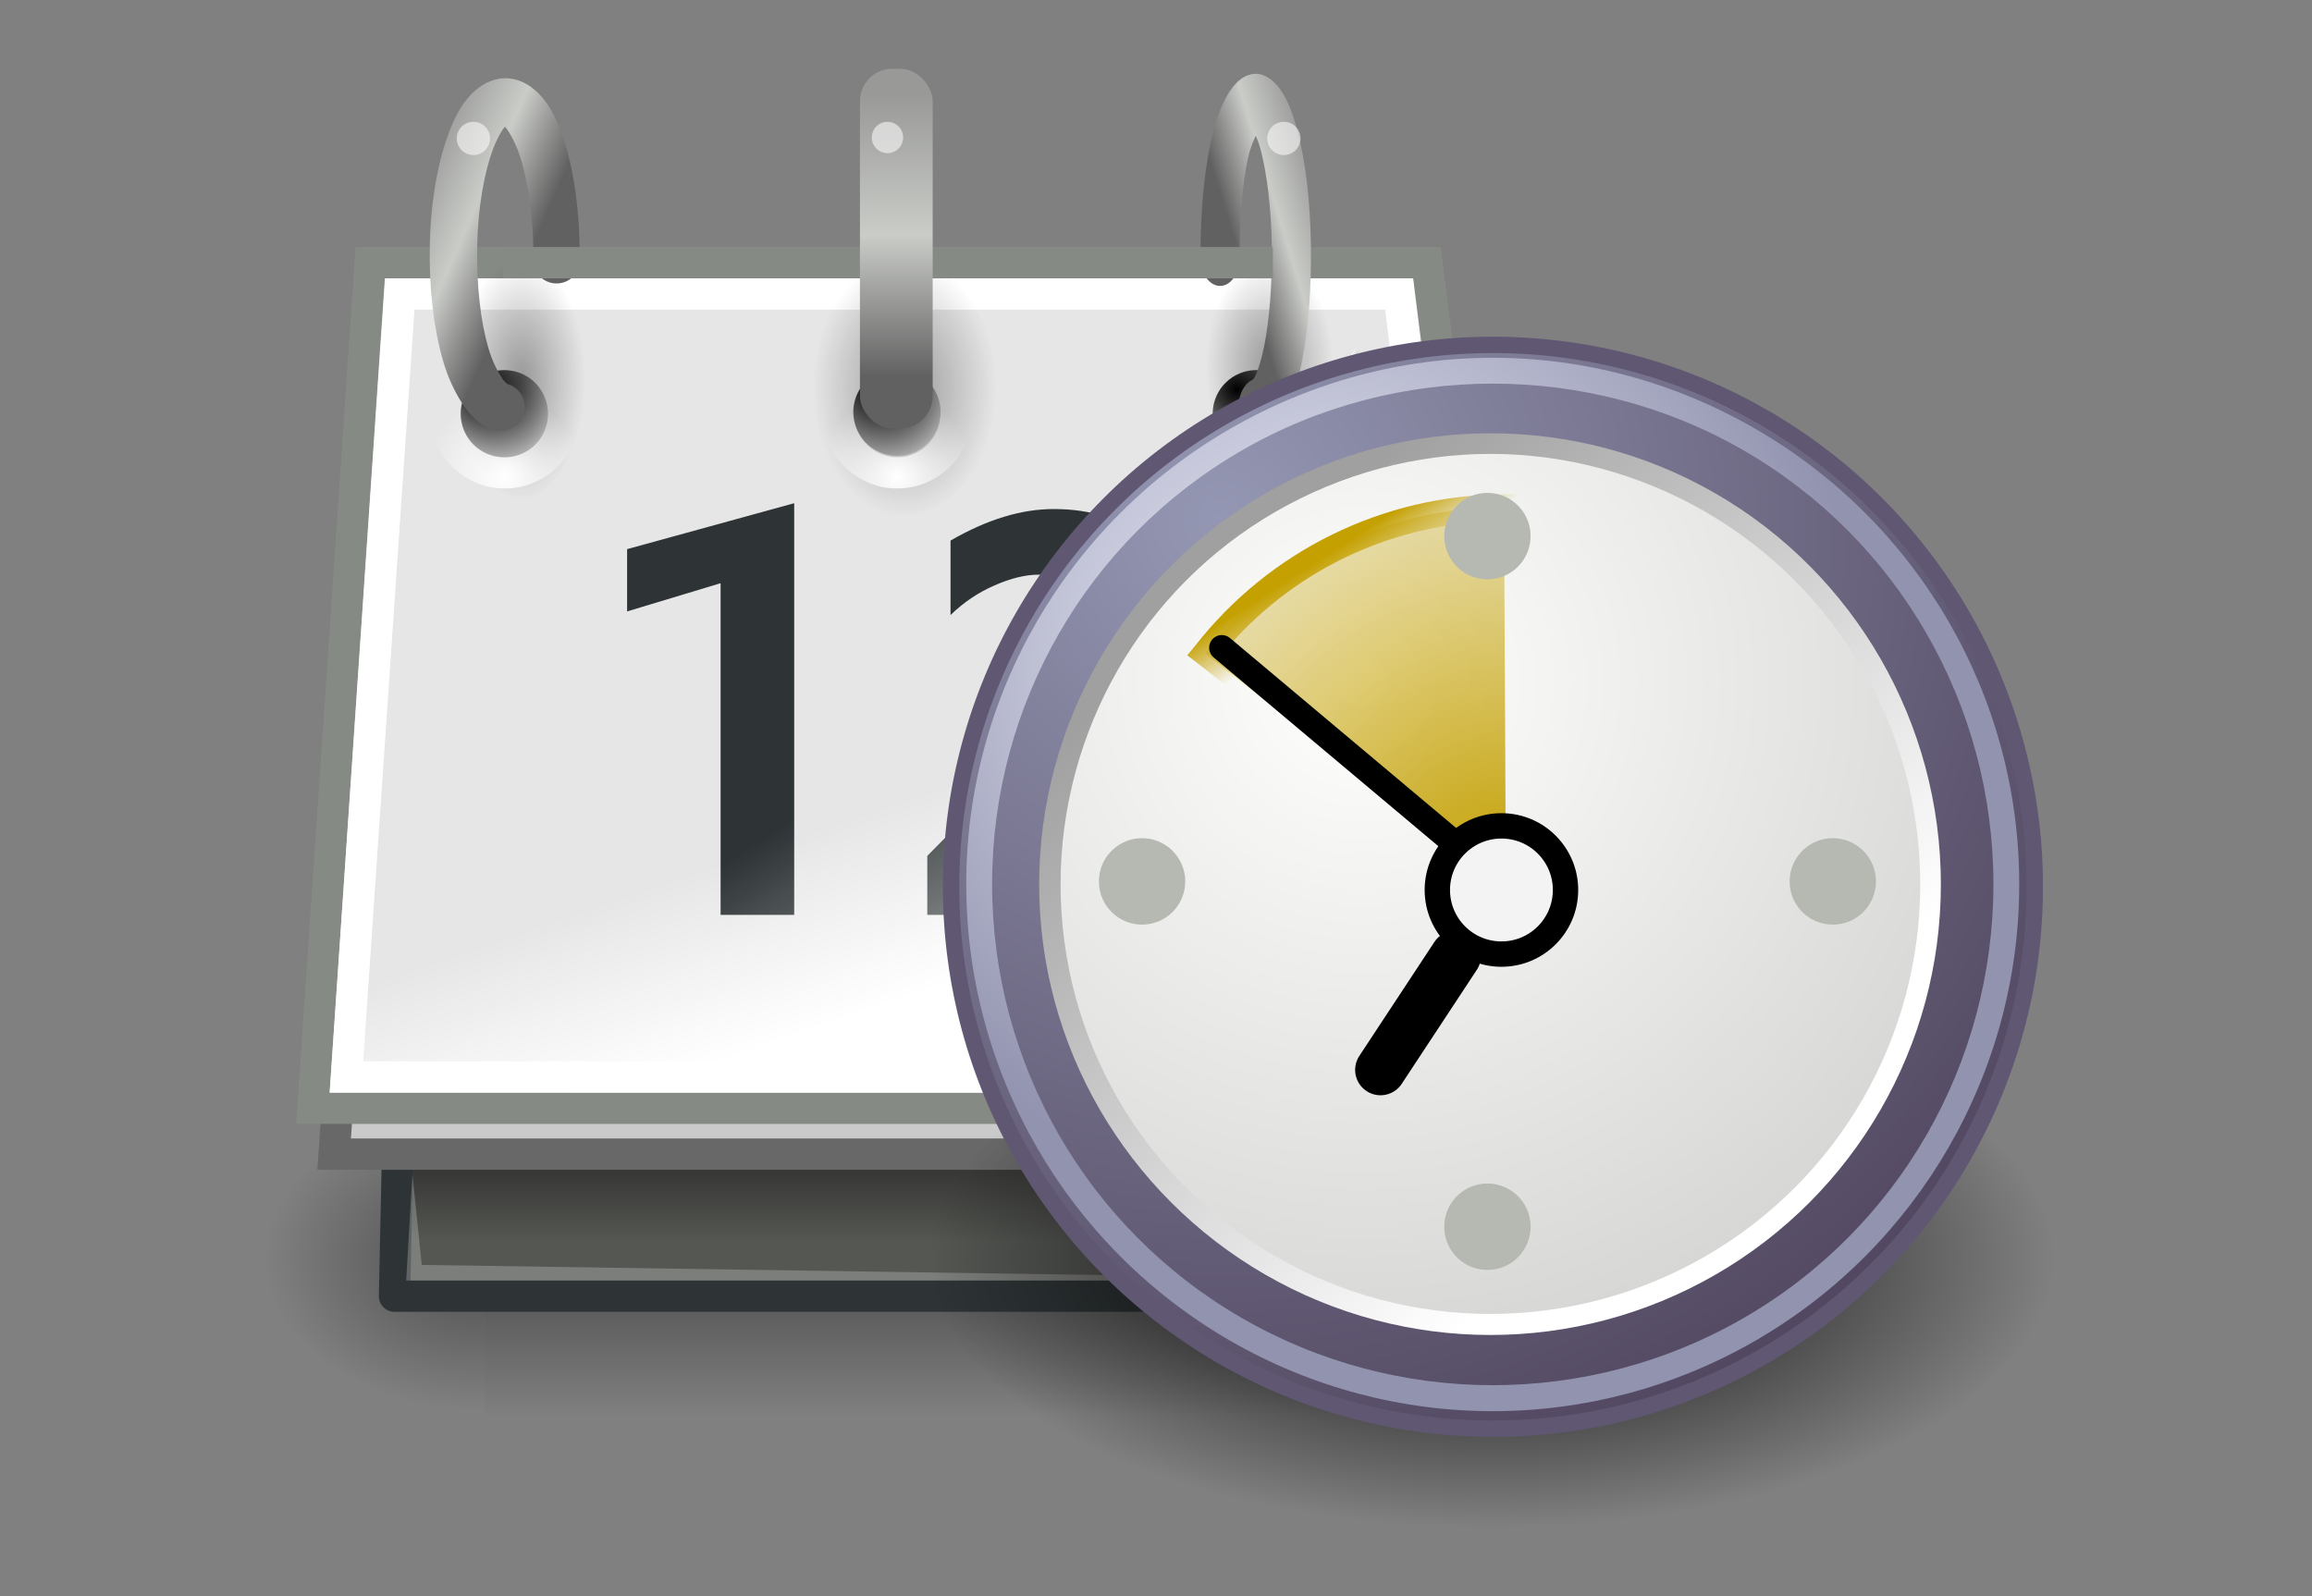 <?xml version="1.0" encoding="UTF-8"?>
<svg xmlns="http://www.w3.org/2000/svg" xmlns:xlink="http://www.w3.org/1999/xlink" contentScriptType="text/ecmascript" width="84" baseProfile="tiny" zoomAndPan="magnify" contentStyleType="text/css" viewBox="0 0 84 58" height="58" preserveAspectRatio="xMidYMid meet" version="1.0">
    <rect x="0" y="0" width="84" height="58" fill="#808080" stroke="none"/>
    <defs>
        <linearGradient x1="6.342" gradientTransform="matrix(1.164,0,0,1.164,4.825,2.778)" y1="7.789" x2="22.218" gradientUnits="userSpaceOnUse" y2="25.884" xlink:type="simple" xlink:actuate="onLoad" id="linearGradient3277" xlink:show="other">
            <stop stop-opacity="1" stop-color="#a0a0a0" offset="0"/>
            <stop stop-opacity="1" stop-color="#ffffff" offset="1"/>
        </linearGradient>
        <radialGradient gradientTransform="matrix(1.358,0,0,1.358,1.77,-0.494)" id="radialGradient3253" gradientUnits="userSpaceOnUse" xlink:show="other" xlink:type="simple" r="15.532" cx="11.329" fx="11.329" cy="10.584" fy="10.584" xlink:actuate="onLoad">
            <stop stop-opacity="1" stop-color="#f3f4ff" offset="0"/>
            <stop stop-opacity="1" stop-color="#9193af" offset="1"/>
        </radialGradient>
        <linearGradient x1="19.667" gradientTransform="matrix(1.77,0,0,1.77,-17.024,1.611)" y1="4.257" x2="20.33" gradientUnits="userSpaceOnUse" y2="5.285" xlink:type="simple" xlink:actuate="onLoad" id="linearGradient3265" xlink:show="other">
            <stop stop-opacity="1" stop-color="#c4a000" offset="0"/>
            <stop stop-opacity="0" stop-color="#c4a000" offset="1"/>
        </linearGradient>
        <radialGradient gradientTransform="matrix(3.63,0,0,3.742,-61.486,-29.186)" id="radialGradient5202" gradientUnits="userSpaceOnUse" xlink:show="other" xlink:type="simple" r="3.348" cx="23.375" fx="23.375" cy="10.973" fy="10.973" xlink:actuate="onLoad">
            <stop stop-opacity="1" stop-color="#c4a000" offset="0"/>
            <stop stop-opacity="0" stop-color="#c4a000" offset="1"/>
        </radialGradient>
        <radialGradient gradientUnits="userSpaceOnUse" xlink:type="simple" r="29.293" xlink:actuate="onLoad" cx="11.902" id="radialGradient4311" cy="10.045" xlink:show="other" fx="11.902" fy="10.045">
            <stop stop-opacity="1" stop-color="#fffffd" offset="0"/>
            <stop stop-opacity="1" stop-color="#cbcbc9" offset="1"/>
        </radialGradient>
        <radialGradient gradientUnits="userSpaceOnUse" xlink:type="simple" r="29.89" xlink:actuate="onLoad" cx="8.747" id="radialGradient5212" cy="6.828" xlink:show="other" fx="8.747" fy="6.828">
            <stop stop-opacity="1" stop-color="#9497b3" offset="0"/>
            <stop stop-opacity="1" stop-color="#4c4059" offset="1"/>
        </radialGradient>
        <linearGradient x1="8.916" gradientTransform="matrix(3.124,0,0,0.97,-31.888,-19.595)" y1="37.197" x2="9.886" gradientUnits="userSpaceOnUse" y2="52.091" xlink:type="simple" xlink:actuate="onLoad" id="linearGradient4307" xlink:show="other">
            <stop stop-opacity="1" stop-color="#9aa29a" offset="0"/>
            <stop stop-opacity="1" stop-color="#b5beb5" offset="1"/>
        </linearGradient>
        <radialGradient gradientUnits="userSpaceOnUse" xlink:type="simple" r="8.662" xlink:actuate="onLoad" cx="31.113" id="radialGradient3822" cy="19.009" xlink:show="other" fx="31.113" fy="19.009">
            <stop stop-opacity="1" stop-color="#000000" offset="0"/>
            <stop stop-opacity="0" stop-color="#000000" offset="1"/>
        </radialGradient>
        <radialGradient gradientUnits="userSpaceOnUse" xlink:type="simple" r="2.162" xlink:actuate="onLoad" cx="12.993" id="radialGradient6119" cy="18.4" xlink:show="other" fx="12.993" fy="18.4">
            <stop stop-opacity="1" stop-color="#ffffff" offset="0"/>
            <stop stop-opacity="0" stop-color="#ffffff" offset="1"/>
        </radialGradient>
        <radialGradient gradientUnits="userSpaceOnUse" xlink:type="simple" r="2.162" xlink:actuate="onLoad" cx="12.993" id="radialGradient6115" cy="18.4" xlink:show="other" fx="12.993" fy="18.4">
            <stop stop-opacity="1" stop-color="#ffffff" offset="0"/>
            <stop stop-opacity="0" stop-color="#ffffff" offset="1"/>
        </radialGradient>
        <linearGradient x1="33.396" gradientTransform="matrix(0.735,0,0,0.731,13.354,3.76)" y1="36.921" x2="34.17" gradientUnits="userSpaceOnUse" y2="38.07" xlink:type="simple" xlink:actuate="onLoad" id="linearGradient3511" xlink:show="other">
            <stop stop-opacity="1" stop-color="#ffffff" offset="0"/>
            <stop stop-opacity="0" stop-color="#ffffff" offset="1"/>
        </linearGradient>
        <linearGradient x1="35.997" gradientTransform="matrix(0.735,0,0,0.731,13.147,3.978)" y1="40.458" x2="33.665" gradientUnits="userSpaceOnUse" y2="37.771" xlink:type="simple" xlink:actuate="onLoad" id="linearGradient6055" xlink:show="other">
            <stop stop-opacity="1" stop-color="#7c7c7c" offset="0"/>
            <stop stop-opacity="1" stop-color="#b8b8b8" offset="1"/>
        </linearGradient>
        <linearGradient x1="24.031" gradientTransform="matrix(1.126,0,0,1.127,-4.08,-5.366)" y1="7.531" x2="24.031" gradientUnits="userSpaceOnUse" y2="15.531" xlink:type="simple" xlink:actuate="onLoad" id="linearGradient4772" xlink:show="other">
            <stop stop-opacity="1" stop-color="#999a98" offset="0"/>
            <stop stop-opacity="1" stop-color="#caccc8" offset="0.5"/>
            <stop stop-opacity="1" stop-color="#616161" offset="1"/>
        </linearGradient>
        <radialGradient gradientTransform="matrix(1.944,0,0,1.944,-12.772,-16.784)" id="radialGradient4712" gradientUnits="userSpaceOnUse" xlink:show="other" xlink:type="simple" r="1.591" cx="12.887" fx="12.887" cy="16.771" fy="16.771" xlink:actuate="onLoad">
            <stop stop-opacity="1" stop-color="#000000" offset="0"/>
            <stop stop-opacity="0" stop-color="#000000" offset="1"/>
        </radialGradient>
        <linearGradient x1="10.998" gradientTransform="matrix(1.126,0,0,1.127,-5.884,-5.2)" y1="11.929" x2="14.54" gradientUnits="userSpaceOnUse" y2="13.486" xlink:type="simple" xlink:actuate="onLoad" id="linearGradient3525" xlink:show="other">
            <stop stop-opacity="1" stop-color="#999a98" offset="0"/>
            <stop stop-opacity="1" stop-color="#caccc8" offset="0.5"/>
            <stop stop-opacity="1" stop-color="#616161" offset="1"/>
        </linearGradient>
        <linearGradient x1="10.998" gradientTransform="matrix(-0.783,0,0,1.127,45.833,-5.2)" y1="11.929" x2="14.54" gradientUnits="userSpaceOnUse" y2="13.486" xlink:type="simple" xlink:actuate="onLoad" id="linearGradient3518" xlink:show="other">
            <stop stop-opacity="1" stop-color="#999a98" offset="0"/>
            <stop stop-opacity="1" stop-color="#caccc8" offset="0.5"/>
            <stop stop-opacity="1" stop-color="#616161" offset="1"/>
        </linearGradient>
        <radialGradient gradientTransform="matrix(1.944,0,0,1.944,-12.772,-16.784)" id="radialGradient4705" gradientUnits="userSpaceOnUse" xlink:show="other" xlink:type="simple" r="1.591" cx="12.887" fx="12.887" cy="16.771" fy="16.771" xlink:actuate="onLoad">
            <stop stop-opacity="1" stop-color="#000000" offset="0"/>
            <stop stop-opacity="0" stop-color="#000000" offset="1"/>
        </radialGradient>
        <radialGradient gradientTransform="matrix(1.944,0,0,1.944,-12.772,-16.784)" id="radialGradient4699" gradientUnits="userSpaceOnUse" xlink:show="other" xlink:type="simple" r="1.591" cx="12.887" fx="12.887" cy="16.771" fy="16.771" xlink:actuate="onLoad">
            <stop stop-opacity="1" stop-color="#000000" offset="0"/>
            <stop stop-opacity="0" stop-color="#000000" offset="1"/>
        </radialGradient>
        <radialGradient gradientUnits="userSpaceOnUse" xlink:type="simple" r="2.162" xlink:actuate="onLoad" cx="12.993" id="radialGradient6111" cy="18.4" xlink:show="other" fx="12.993" fy="18.4">
            <stop stop-opacity="1" stop-color="#ffffff" offset="0"/>
            <stop stop-opacity="0" stop-color="#ffffff" offset="1"/>
        </radialGradient>
        <linearGradient x1="23.204" y1="24.078" x2="30.742" gradientUnits="userSpaceOnUse" y2="36.054" xlink:type="simple" xlink:actuate="onLoad" id="linearGradient6093" xlink:show="other">
            <stop stop-opacity="1" stop-color="#2e3436" offset="0"/>
            <stop stop-opacity="0" stop-color="#2e3436" offset="1"/>
        </linearGradient>
        <radialGradient gradientTransform="matrix(1,0,0,2.024,0,-18.34)" id="radialGradient4782" gradientUnits="userSpaceOnUse" xlink:show="other" xlink:type="simple" r="1.812" cx="13.833" fx="13.833" cy="17.904" fy="17.904" xlink:actuate="onLoad">
            <stop stop-opacity="1" stop-color="#000000" offset="0"/>
            <stop stop-opacity="0" stop-color="#000000" offset="1"/>
        </radialGradient>
        <radialGradient gradientTransform="matrix(1,0,0,2.024,0,-18.34)" id="radialGradient4786" gradientUnits="userSpaceOnUse" xlink:show="other" xlink:type="simple" r="1.812" cx="13.833" fx="13.833" cy="17.904" fy="17.904" xlink:actuate="onLoad">
            <stop stop-opacity="1" stop-color="#000000" offset="0"/>
            <stop stop-opacity="0" stop-color="#000000" offset="1"/>
        </radialGradient>
        <radialGradient gradientTransform="matrix(1,0,0,2.024,0,-18.34)" id="radialGradient4790" gradientUnits="userSpaceOnUse" xlink:show="other" xlink:type="simple" r="1.812" cx="13.833" fx="13.833" cy="17.904" fy="17.904" xlink:actuate="onLoad">
            <stop stop-opacity="1" stop-color="#000000" offset="0"/>
            <stop stop-opacity="0" stop-color="#000000" offset="1"/>
        </radialGradient>
        <linearGradient x1="37.271" gradientTransform="matrix(1.126,0,0,1.273,-4.168,-7.707)" y1="27.273" x2="35.872" gradientUnits="userSpaceOnUse" y2="22.674" xlink:type="simple" xlink:actuate="onLoad" id="linearGradient4543" xlink:show="other">
            <stop stop-opacity="1" stop-color="#ffffff" offset="0"/>
            <stop stop-opacity="1" stop-color="#e6e6e6" offset="1"/>
        </linearGradient>
        <linearGradient x1="25.349" gradientTransform="matrix(0.951,0,0,1,1.172,0)" y1="37.548" x2="25.349" gradientUnits="userSpaceOnUse" y2="39.751" xlink:type="simple" xlink:actuate="onLoad" id="linearGradient4610" xlink:show="other">
            <stop stop-opacity="1" stop-color="#383936" offset="0"/>
            <stop stop-opacity="1" stop-color="#555753" offset="1"/>
        </linearGradient>
        <radialGradient gradientTransform="matrix(-2.774,0,0,1.97,112.762,-872.885)" id="radialGradient6719" gradientUnits="userSpaceOnUse" xlink:show="other" xlink:type="simple" r="117.143" cx="605.714" fx="605.714" cy="486.648" fy="486.648" xlink:actuate="onLoad">
            <stop stop-opacity="1" stop-color="#000000" offset="0"/>
            <stop stop-opacity="0" stop-color="#000000" offset="1"/>
        </radialGradient>
        <radialGradient gradientTransform="matrix(2.774,0,0,1.97,-1891.633,-872.885)" id="radialGradient6717" gradientUnits="userSpaceOnUse" xlink:show="other" xlink:type="simple" r="117.143" cx="605.714" fx="605.714" cy="486.648" fy="486.648" xlink:actuate="onLoad">
            <stop stop-opacity="1" stop-color="#000000" offset="0"/>
            <stop stop-opacity="0" stop-color="#000000" offset="1"/>
        </radialGradient>
        <linearGradient x1="302.857" gradientTransform="matrix(2.774,0,0,1.97,-1892.179,-872.885)" y1="366.648" x2="302.857" gradientUnits="userSpaceOnUse" y2="609.505" xlink:type="simple" xlink:actuate="onLoad" id="linearGradient6715" xlink:show="other">
            <stop stop-opacity="0" stop-color="#000000" offset="0"/>
            <stop stop-opacity="1" stop-color="#000000" offset="0.5"/>
            <stop stop-opacity="0" stop-color="#000000" offset="1"/>
        </linearGradient>
        <linearGradient x1="19.648" gradientTransform="matrix(0.878,0,0,0.878,2.537,4.968)" y1="42.254" x2="20.631" gradientUnits="userSpaceOnUse" y2="6.776" xlink:type="simple" xlink:actuate="onLoad" id="linearGradient3055" xlink:show="other">
            <stop stop-opacity="1" stop-color="#b6b6b6" offset="0"/>
            <stop stop-opacity="1" stop-color="#f2f2f2" offset="0.5"/>
            <stop stop-opacity="1" stop-color="#fafafa" offset="0.676"/>
            <stop stop-opacity="1" stop-color="#d8d8d8" offset="0.841"/>
            <stop stop-opacity="1" stop-color="#f2f2f2" offset="0.875"/>
            <stop stop-opacity="1" stop-color="#dbdbdb" offset="1"/>
        </linearGradient>
        <linearGradient gradientTransform="matrix(1.19,0,0,1.19,27.442,34.468)" id="linearGradient3055" gradientUnits="userSpaceOnUse" xlink:show="other" xlink:type="simple" x1="19.648" y1="42.254" x2="20.631" y2="6.776" xlink:actuate="onLoad">
            <stop stop-opacity="1" stop-color="#b6b6b6" offset="0"/>
            <stop stop-opacity="1" stop-color="#f2f2f2" offset="0.5"/>
            <stop stop-opacity="1" stop-color="#fafafa" offset="0.676"/>
            <stop stop-opacity="1" stop-color="#d8d8d8" offset="0.841"/>
            <stop stop-opacity="1" stop-color="#f2f2f2" offset="0.875"/>
            <stop stop-opacity="1" stop-color="#dbdbdb" offset="1"/>
        </linearGradient>
        <radialGradient gradientTransform="matrix(1,0,0,0.375,0,24.47)" id="radialGradient2260" gradientUnits="userSpaceOnUse" xlink:show="other" xlink:type="simple" r="17.688" cx="24.812" fx="24.812" cy="39.125" fy="39.125" xlink:actuate="onLoad">
            <stop stop-opacity="1" stop-color="#000000" offset="0"/>
            <stop stop-opacity="0" stop-color="#000000" offset="1"/>
        </radialGradient>
        <radialGradient gradientTransform="matrix(1.018,0,0,0.294,47.095,73.162)" id="radialGradient2260" gradientUnits="userSpaceOnUse" xlink:show="other" xlink:type="simple" r="17.688" cx="24.812" fx="24.812" cy="39.125" fy="39.125" xlink:actuate="onLoad">
            <stop stop-opacity="1" stop-color="#000000" offset="0"/>
            <stop stop-opacity="0" stop-color="#000000" offset="1"/>
        </radialGradient>
        <linearGradient xlink:type="simple" xlink:actuate="onLoad" id="linearGradient8423" xlink:show="other">
            <stop stop-opacity="1" stop-color="#FFFFFF" offset="0"/>
            <stop stop-opacity="0" stop-color="#FFFFFF" offset="1"/>
        </linearGradient>
        <linearGradient gradientTransform="translate(0,0.875)" id="linearGradient8423" gradientUnits="userSpaceOnUse" xlink:show="other" xlink:type="simple" x1="16.263" y1="3.209" x2="16.794" y2="5.415" xlink:actuate="onLoad">
            <stop stop-opacity="1" stop-color="#FFFFFF" offset="0"/>
            <stop stop-opacity="0" stop-color="#FFFFFF" offset="1"/>
        </linearGradient>
        <linearGradient gradientTransform="matrix(-1,0,0,-1,48.592,58.068)" id="linearGradient3618" gradientUnits="userSpaceOnUse" xlink:show="other" xlink:type="simple" x1="10.974" y1="37.82" x2="7.771" y2="32.8" xlink:actuate="onLoad">
            <stop stop-opacity="1" stop-color="#FFFFFF" offset="0"/>
            <stop stop-opacity="0" stop-color="#FFFFFF" offset="1"/>
        </linearGradient>
        <linearGradient gradientTransform="matrix(-1,0,0,1,48.769,-0.672)" id="linearGradient3618" gradientUnits="userSpaceOnUse" xlink:show="other" xlink:type="simple" x1="4.701" y1="42.095" x2="9.145" y2="34.033" xlink:actuate="onLoad">
            <stop stop-opacity="1" stop-color="#FFFFFF" offset="0"/>
            <stop stop-opacity="0" stop-color="#FFFFFF" offset="1"/>
        </linearGradient>
        <radialGradient gradientTransform="matrix(1.281,-0.155,-0.202,-1.676,34.124,89.186)" id="linearGradient3648" gradientUnits="userSpaceOnUse" xlink:show="other" xlink:type="simple" r="6.763" cx="9.101" fx="9.101" cy="31.624" fy="31.624" xlink:actuate="onLoad">
            <stop stop-opacity="1" stop-color="#323232" offset="0"/>
            <stop stop-opacity="1" stop-color="#888a85" offset="1"/>
        </radialGradient>
        <linearGradient gradientTransform="matrix(1,0,0,-1,-0.575,58.068)" id="linearGradient3618" gradientUnits="userSpaceOnUse" xlink:show="other" xlink:type="simple" x1="6.278" y1="35.917" x2="7.771" y2="32.8" xlink:actuate="onLoad">
            <stop stop-opacity="1" stop-color="#FFFFFF" offset="0"/>
            <stop stop-opacity="0" stop-color="#FFFFFF" offset="1"/>
        </linearGradient>
        <linearGradient xlink:type="simple" xlink:actuate="onLoad" id="linearGradient3618" xlink:show="other">
            <stop stop-opacity="1" stop-color="#FFFFFF" offset="0"/>
            <stop stop-opacity="0" stop-color="#FFFFFF" offset="1"/>
        </linearGradient>
        <linearGradient gradientTransform="translate(-0.751,-0.672)" id="linearGradient3618" gradientUnits="userSpaceOnUse" xlink:show="other" xlink:type="simple" x1="10.888" y1="41.388" x2="8.703" y2="33.414" xlink:actuate="onLoad">
            <stop stop-opacity="1" stop-color="#FFFFFF" offset="0"/>
            <stop stop-opacity="0" stop-color="#FFFFFF" offset="1"/>
        </linearGradient>
        <linearGradient xlink:type="simple" xlink:actuate="onLoad" id="linearGradient3648" xlink:show="other">
            <stop stop-opacity="1" stop-color="#323232" offset="0"/>
            <stop stop-opacity="1" stop-color="#888a85" offset="1"/>
        </linearGradient>
        <radialGradient gradientTransform="matrix(0.983,-0.437,0.665,1.496,-21.348,-8.572)" id="linearGradient3648" gradientUnits="userSpaceOnUse" xlink:show="other" xlink:type="simple" r="6.763" cx="9.101" fx="9.101" cy="31.624" fy="31.624" xlink:actuate="onLoad">
            <stop stop-opacity="1" stop-color="#323232" offset="0"/>
            <stop stop-opacity="1" stop-color="#888a85" offset="1"/>
        </radialGradient>
        <linearGradient xlink:type="simple" xlink:actuate="onLoad" id="linearGradient6580" xlink:show="other">
            <stop stop-opacity="0.51" stop-color="#000000" offset="0"/>
            <stop stop-opacity="0" stop-color="#000000" offset="1"/>
        </linearGradient>
        <radialGradient gradientTransform="matrix(1,0,0,0.285,0,20.106)" id="linearGradient6580" gradientUnits="userSpaceOnUse" xlink:show="other" xlink:type="simple" r="30.25" cx="23.5" fx="23.5" cy="28.125" fy="28.125" xlink:actuate="onLoad">
            <stop stop-opacity="0.51" stop-color="#000000" offset="0"/>
            <stop stop-opacity="0" stop-color="#000000" offset="1"/>
        </radialGradient>
        <linearGradient xlink:type="simple" xlink:actuate="onLoad" xlink:show="other">
            <stop stop-opacity="1" stop-color="#6194cb" offset="0"/>
            <stop stop-opacity="1" stop-color="#729fcf" offset="1"/>
        </linearGradient>
        <linearGradient xlink:type="simple" xlink:actuate="onLoad" xlink:show="other">
            <stop stop-opacity="0.876" stop-color="#ffffff" offset="0"/>
            <stop stop-opacity="0" stop-color="#fffffe" offset="1"/>
        </linearGradient>
        <linearGradient xlink:type="simple" xlink:actuate="onLoad" xlink:show="other">
            <stop stop-opacity="1" stop-color="#424242" offset="0"/>
            <stop stop-opacity="1" stop-color="#777777" offset="1"/>
        </linearGradient>
        <linearGradient xlink:type="simple" xlink:actuate="onLoad" xlink:show="other">
            <stop stop-opacity="1" stop-color="#202020" offset="0"/>
            <stop stop-opacity="1" stop-color="#b9b9b9" offset="1"/>
        </linearGradient>
        <linearGradient x1="2.062" gradientTransform="matrix(1.343,0,0,1.418,2.88,0.315)" y1="15.257" x2="30.6" gradientUnits="userSpaceOnUse" y2="15.257" xlink:type="simple" xlink:actuate="onLoad" xlink:show="other">
            <stop stop-opacity="1" stop-color="#989690" offset="0"/>
            <stop stop-opacity="1" stop-color="#656460" offset="1"/>
        </linearGradient>
        <linearGradient x1="8.78" gradientTransform="matrix(2.395,0,0,0.781,2.88,0.343)" y1="37.785" x2="9.762" gradientUnits="userSpaceOnUse" y2="32.203" xlink:type="simple" xlink:actuate="onLoad" xlink:show="other">
            <stop stop-opacity="0.129" stop-color="#000000" offset="0"/>
            <stop stop-opacity="0" stop-color="#000000" offset="1"/>
        </linearGradient>
        <linearGradient x1="11.233" gradientTransform="matrix(1.371,0,0,1.444,2.431,-0.141)" y1="13.686" x2="21.112" gradientUnits="userSpaceOnUse" y2="24.133" xlink:type="simple" xlink:actuate="onLoad" xlink:show="other">
            <stop stop-opacity="1" stop-color="#ffffff" offset="0"/>
            <stop stop-opacity="1" stop-color="#ededed" offset="1"/>
        </linearGradient>
        <linearGradient x1="8.916" gradientTransform="matrix(2.455,0,0,0.762,2.88,0.343)" y1="37.197" x2="9.886" gradientUnits="userSpaceOnUse" y2="52.091" xlink:type="simple" xlink:actuate="onLoad" xlink:show="other">
            <stop stop-opacity="1" stop-color="#9aa29a" offset="0"/>
            <stop stop-opacity="1" stop-color="#b5beb5" offset="1"/>
        </linearGradient>
        <linearGradient x1="8.916" gradientTransform="matrix(2.455,0,0,0.762,2.88,0.343)" y1="37.197" x2="9.886" gradientUnits="userSpaceOnUse" y2="52.091" xlink:type="simple" xlink:actuate="onLoad" xlink:show="other">
            <stop stop-opacity="1" stop-color="#9aa29a" offset="0"/>
            <stop stop-opacity="1" stop-color="#b5beb5" offset="1"/>
        </linearGradient>
        <linearGradient x1="10.184" gradientTransform="matrix(1.819,0,0,1.028,2.88,0.343)" y1="15.148" x2="15.311" gradientUnits="userSpaceOnUse" y2="29.569" xlink:type="simple" xlink:actuate="onLoad" xlink:show="other">
            <stop stop-opacity="1" stop-color="#ffffff" offset="0"/>
            <stop stop-opacity="1" stop-color="#dcdcdc" offset="1"/>
        </linearGradient>
        <linearGradient x1="5.827" gradientTransform="matrix(1.571,0,0,1.191,2.88,0.343)" y1="7.231" x2="13.467" gradientUnits="userSpaceOnUse" y2="17.877" xlink:type="simple" xlink:actuate="onLoad" xlink:show="other">
            <stop stop-opacity="1" stop-color="#ededed" offset="0"/>
            <stop stop-opacity="1" stop-color="#c8c8c8" offset="1"/>
        </linearGradient>
        <linearGradient x1="11.573" gradientTransform="matrix(1.343,0,0,1.418,2.88,0.315)" y1="4.746" x2="18.475" gradientUnits="userSpaceOnUse" y2="26.023" xlink:type="simple" xlink:actuate="onLoad" xlink:show="other">
            <stop stop-opacity="1" stop-color="#ffffff" offset="0"/>
            <stop stop-opacity="1" stop-color="#e2e2e2" offset="1"/>
        </linearGradient>
        <radialGradient gradientTransform="matrix(-2.774,0,0,1.97,112.762,-872.885)" gradientUnits="userSpaceOnUse" xlink:type="simple" r="117.143" xlink:actuate="onLoad" cx="605.714" cy="486.648" xlink:show="other" fx="605.714" fy="486.648">
            <stop stop-opacity="1" stop-color="#000000" offset="0"/>
            <stop stop-opacity="0" stop-color="#000000" offset="1"/>
        </radialGradient>
        <radialGradient gradientTransform="matrix(2.774,0,0,1.97,-1891.633,-872.885)" gradientUnits="userSpaceOnUse" xlink:type="simple" r="117.143" xlink:actuate="onLoad" cx="605.714" cy="486.648" xlink:show="other" fx="605.714" fy="486.648">
            <stop stop-opacity="1" stop-color="#000000" offset="0"/>
            <stop stop-opacity="0" stop-color="#000000" offset="1"/>
        </radialGradient>
        <linearGradient x1="302.857" gradientTransform="matrix(2.774,0,0,1.97,-1892.179,-872.885)" y1="366.648" x2="302.857" gradientUnits="userSpaceOnUse" y2="609.505" xlink:type="simple" xlink:actuate="onLoad" xlink:show="other">
            <stop stop-opacity="0" stop-color="#000000" offset="0"/>
            <stop stop-opacity="1" stop-color="#000000" offset="0.5"/>
            <stop stop-opacity="0" stop-color="#000000" offset="1"/>
        </linearGradient>
        <linearGradient xlink:type="simple" xlink:actuate="onLoad" id="linearGradient8650" xlink:show="other">
            <stop stop-opacity="1" stop-color="#ffffff" offset="0"/>
            <stop stop-opacity="0" stop-color="#ffffff" offset="1"/>
        </linearGradient>
        <radialGradient gradientTransform="matrix(0,-2.047,-1.558,0,44.116,66.933)" id="linearGradient8650" gradientUnits="userSpaceOnUse" xlink:show="other" xlink:type="simple" r="17.171" cx="15.987" fx="15.987" cy="1.535" fy="1.535" xlink:actuate="onLoad">
            <stop stop-opacity="1" stop-color="#ffffff" offset="0"/>
            <stop stop-opacity="0" stop-color="#ffffff" offset="1"/>
        </radialGradient>
        <linearGradient xlink:type="simple" xlink:actuate="onLoad" id="linearGradient1442" xlink:show="other">
            <stop stop-color="#73d216" offset="0"/>
            <stop stop-color="#4e9a06" offset="1"/>
        </linearGradient>
        <radialGradient gradientTransform="matrix(0,-0.843,1.02,0,0.606,42.586)" id="linearGradient1442" gradientUnits="userSpaceOnUse" xlink:show="other" xlink:type="simple" r="16.956" cx="35.293" fx="35.293" cy="20.494" fy="20.494" xlink:actuate="onLoad">
            <stop offset="0" stop-color="#73d216"/>
            <stop offset="1" stop-color="#4e9a06"/>
        </radialGradient>
        <radialGradient gradientTransform="matrix(-2.774,0,0,1.97,112.762,-872.885)" id="linearGradient5060" gradientUnits="userSpaceOnUse" xlink:show="other" xlink:type="simple" r="117.143" cx="605.714" fx="605.714" cy="486.648" fy="486.648" xlink:actuate="onLoad">
            <stop stop-opacity="1" stop-color="#000000" offset="0"/>
            <stop stop-opacity="0" stop-color="#000000" offset="1"/>
        </radialGradient>
        <linearGradient xlink:type="simple" xlink:actuate="onLoad" id="linearGradient5060" xlink:show="other">
            <stop stop-opacity="1" stop-color="#000000" offset="0"/>
            <stop stop-opacity="0" stop-color="#000000" offset="1"/>
        </linearGradient>
        <radialGradient gradientTransform="matrix(2.774,0,0,1.97,-1891.633,-872.885)" id="linearGradient5060" gradientUnits="userSpaceOnUse" xlink:show="other" xlink:type="simple" r="117.143" cx="605.714" fx="605.714" cy="486.648" fy="486.648" xlink:actuate="onLoad">
            <stop stop-opacity="1" stop-color="#000000" offset="0"/>
            <stop stop-opacity="0" stop-color="#000000" offset="1"/>
        </radialGradient>
        <linearGradient xlink:type="simple" xlink:actuate="onLoad" id="linearGradient5048" xlink:show="other">
            <stop stop-opacity="0" stop-color="#000000" offset="0"/>
            <stop stop-opacity="1" stop-color="#000000" offset="0.5"/>
            <stop stop-opacity="0" stop-color="#000000" offset="1"/>
        </linearGradient>
        <linearGradient gradientTransform="matrix(2.774,0,0,1.97,-1892.179,-872.885)" id="linearGradient5048" gradientUnits="userSpaceOnUse" xlink:show="other" xlink:type="simple" x1="302.857" y1="366.648" x2="302.857" y2="609.505" xlink:actuate="onLoad">
            <stop stop-opacity="0" stop-color="#000000" offset="0"/>
            <stop stop-opacity="1" stop-color="#000000" offset="0.5"/>
            <stop stop-opacity="0" stop-color="#000000" offset="1"/>
        </linearGradient>
        <linearGradient xlink:type="simple" xlink:actuate="onLoad" id="linearGradient2274" xlink:show="other">
            <stop stop-opacity="0.129" stop-color="#000000" offset="0"/>
            <stop stop-opacity="0" stop-color="#000000" offset="1"/>
        </linearGradient>
        <linearGradient xlink:type="simple" xlink:actuate="onLoad" id="linearGradient9749" xlink:show="other">
            <stop stop-opacity="1" stop-color="#ffffff" offset="0"/>
            <stop stop-opacity="1" stop-color="#ededed" offset="1"/>
        </linearGradient>
        <linearGradient xlink:type="simple" xlink:actuate="onLoad" id="linearGradient2152" xlink:show="other">
            <stop stop-opacity="1" stop-color="#9aa29a" offset="0"/>
            <stop stop-opacity="1" stop-color="#b5beb5" offset="1"/>
        </linearGradient>
        <linearGradient xlink:type="simple" xlink:actuate="onLoad" id="linearGradient2166" xlink:show="other">
            <stop stop-opacity="1" stop-color="#ffffff" offset="0"/>
            <stop stop-opacity="1" stop-color="#dcdcdc" offset="1"/>
        </linearGradient>
        <linearGradient xlink:type="simple" xlink:actuate="onLoad" id="linearGradient18913" xlink:show="other">
            <stop stop-opacity="1" stop-color="#ededed" offset="0"/>
            <stop stop-opacity="1" stop-color="#c8c8c8" offset="1"/>
        </linearGradient>
        <linearGradient xlink:type="simple" xlink:actuate="onLoad" id="linearGradient2136" xlink:show="other">
            <stop stop-opacity="1" stop-color="#989690" offset="0"/>
            <stop stop-opacity="1" stop-color="#656460" offset="1"/>
        </linearGradient>
        <linearGradient xlink:type="simple" xlink:actuate="onLoad" id="linearGradient15107" xlink:show="other">
            <stop stop-opacity="1" stop-color="#ffffff" offset="0"/>
            <stop stop-opacity="1" stop-color="#e2e2e2" offset="1"/>
        </linearGradient>
        <linearGradient xlink:type="simple" xlink:actuate="onLoad" id="linearGradient10691" xlink:show="other">
            <stop stop-opacity="1" stop-color="#000000" offset="0"/>
            <stop stop-opacity="0" stop-color="#000000" offset="1"/>
        </linearGradient>
        <radialGradient gradientTransform="scale(1.902,0.526)" id="linearGradient10691" gradientUnits="userSpaceOnUse" xlink:show="other" xlink:type="simple" r="7.228" cx="6.703" fx="6.703" cy="73.616" fy="73.616" xlink:actuate="onLoad">
            <stop stop-opacity="1" stop-color="#000000" offset="0"/>
            <stop stop-opacity="0" stop-color="#000000" offset="1"/>
        </radialGradient>
        <linearGradient gradientTransform="matrix(2.395,0,0,0.781,2.88,0.343)" id="linearGradient2274" gradientUnits="userSpaceOnUse" xlink:show="other" xlink:type="simple" x1="8.78" y1="37.785" x2="9.762" y2="32.203" xlink:actuate="onLoad">
            <stop stop-opacity="0.129" stop-color="#000000" offset="0"/>
            <stop stop-opacity="0" stop-color="#000000" offset="1"/>
        </linearGradient>
        <linearGradient gradientTransform="matrix(1.371,0,0,1.444,2.431,-0.141)" id="linearGradient9749" gradientUnits="userSpaceOnUse" xlink:show="other" xlink:type="simple" x1="11.233" y1="13.686" x2="21.112" y2="24.133" xlink:actuate="onLoad">
            <stop stop-opacity="1" stop-color="#ffffff" offset="0"/>
            <stop stop-opacity="1" stop-color="#ededed" offset="1"/>
        </linearGradient>
        <linearGradient gradientTransform="matrix(2.455,0,0,0.762,2.88,0.343)" id="linearGradient2152" gradientUnits="userSpaceOnUse" xlink:show="other" xlink:type="simple" x1="8.916" y1="37.197" x2="9.886" y2="52.091" xlink:actuate="onLoad">
            <stop stop-opacity="1" stop-color="#9aa29a" offset="0"/>
            <stop stop-opacity="1" stop-color="#b5beb5" offset="1"/>
        </linearGradient>
        <linearGradient gradientTransform="matrix(2.455,0,0,0.762,2.88,0.343)" id="linearGradient2152" gradientUnits="userSpaceOnUse" xlink:show="other" xlink:type="simple" x1="8.916" y1="37.197" x2="9.886" y2="52.091" xlink:actuate="onLoad">
            <stop stop-opacity="1" stop-color="#9aa29a" offset="0"/>
            <stop stop-opacity="1" stop-color="#b5beb5" offset="1"/>
        </linearGradient>
        <linearGradient gradientTransform="matrix(1.819,0,0,1.028,2.88,0.343)" id="linearGradient2166" gradientUnits="userSpaceOnUse" xlink:show="other" xlink:type="simple" x1="10.184" y1="15.148" x2="15.311" y2="29.569" xlink:actuate="onLoad">
            <stop stop-opacity="1" stop-color="#ffffff" offset="0"/>
            <stop stop-opacity="1" stop-color="#dcdcdc" offset="1"/>
        </linearGradient>
        <linearGradient gradientTransform="matrix(1.571,0,0,1.191,2.88,0.343)" id="linearGradient18913" gradientUnits="userSpaceOnUse" xlink:show="other" xlink:type="simple" x1="5.827" y1="7.231" x2="13.467" y2="17.877" xlink:actuate="onLoad">
            <stop stop-opacity="1" stop-color="#ededed" offset="0"/>
            <stop stop-opacity="1" stop-color="#c8c8c8" offset="1"/>
        </linearGradient>
        <linearGradient gradientTransform="matrix(1.343,0,0,1.418,2.88,0.315)" id="linearGradient15107" gradientUnits="userSpaceOnUse" xlink:show="other" xlink:type="simple" x1="11.573" y1="4.746" x2="18.475" y2="26.023" xlink:actuate="onLoad">
            <stop stop-opacity="1" stop-color="#ffffff" offset="0"/>
            <stop stop-opacity="1" stop-color="#e2e2e2" offset="1"/>
        </linearGradient>
        <linearGradient gradientTransform="matrix(1.343,0,0,1.418,2.88,0.315)" id="linearGradient2136" gradientUnits="userSpaceOnUse" xlink:show="other" xlink:type="simple" x1="2.062" y1="15.257" x2="30.6" y2="15.257" xlink:actuate="onLoad">
            <stop stop-opacity="1" stop-color="#989690" offset="0"/>
            <stop stop-opacity="1" stop-color="#656460" offset="1"/>
        </linearGradient>
        <linearGradient xlink:type="simple" xlink:actuate="onLoad" id="linearGradient12512" xlink:show="other">
            <stop stop-opacity="1" stop-color="#ffffff" offset="0"/>
            <stop stop-opacity="0.891" stop-color="#fff520" offset="0.5"/>
            <stop stop-opacity="0" stop-color="#fff300" offset="1"/>
        </linearGradient>
        <radialGradient id="linearGradient12512" gradientUnits="userSpaceOnUse" xlink:show="other" xlink:type="simple" r="14.375" cx="55" fx="55" cy="125" fy="125" xlink:actuate="onLoad">
            <stop stop-opacity="1" stop-color="#ffffff" offset="0"/>
            <stop stop-opacity="0.891" stop-color="#fff520" offset="0.5"/>
            <stop stop-opacity="0" stop-color="#fff300" offset="1"/>
        </radialGradient>
        <linearGradient gradientTransform="matrix(2.774,0,0,1.97,-1892.179,-872.885)" id="linearGradient5048" gradientUnits="userSpaceOnUse" xlink:show="other" xlink:type="simple" x1="302.857" y1="366.648" x2="302.857" y2="609.505" xlink:actuate="onLoad">
            <stop stop-opacity="0" stop-color="#000000" offset="0"/>
            <stop stop-opacity="1" stop-color="#000000" offset="0.5"/>
            <stop stop-opacity="0" stop-color="#000000" offset="1"/>
        </linearGradient>
        <radialGradient gradientTransform="matrix(2.774,0,0,1.97,-1891.633,-872.885)" id="linearGradient5060" gradientUnits="userSpaceOnUse" xlink:show="other" xlink:type="simple" r="117.143" cx="605.714" fx="605.714" cy="486.648" fy="486.648" xlink:actuate="onLoad">
            <stop stop-opacity="1" stop-color="#000000" offset="0"/>
            <stop stop-opacity="0" stop-color="#000000" offset="1"/>
        </radialGradient>
        <radialGradient gradientTransform="matrix(-2.774,0,0,1.97,112.762,-872.885)" id="linearGradient5060" gradientUnits="userSpaceOnUse" xlink:show="other" xlink:type="simple" r="117.143" cx="605.714" fx="605.714" cy="486.648" fy="486.648" xlink:actuate="onLoad">
            <stop stop-opacity="1" stop-color="#000000" offset="0"/>
            <stop stop-opacity="0" stop-color="#000000" offset="1"/>
        </radialGradient>
        <radialGradient id="linearGradient12512" gradientUnits="userSpaceOnUse" xlink:show="other" xlink:type="simple" r="14.375" cx="55" fx="55" cy="125" fy="125" xlink:actuate="onLoad">
            <stop stop-opacity="1" stop-color="#ffffff" offset="0"/>
            <stop stop-opacity="0.891" stop-color="#fff520" offset="0.5"/>
            <stop stop-opacity="0" stop-color="#fff300" offset="1"/>
        </radialGradient>
        <radialGradient gradientTransform="matrix(0,-0.843,1.02,0,0.606,42.586)" id="linearGradient1442" gradientUnits="userSpaceOnUse" xlink:show="other" xlink:type="simple" r="16.956" cx="35.293" fx="35.293" cy="20.494" fy="20.494" xlink:actuate="onLoad">
            <stop offset="0" stop-color="#73d216"/>
            <stop offset="1" stop-color="#4e9a06"/>
        </radialGradient>
        <radialGradient gradientTransform="matrix(0,-2.047,-1.558,0,44.116,66.933)" id="linearGradient8650" gradientUnits="userSpaceOnUse" xlink:show="other" xlink:type="simple" r="17.171" cx="15.987" fx="15.987" cy="1.535" fy="1.535" xlink:actuate="onLoad">
            <stop stop-opacity="1" stop-color="#ffffff" offset="0"/>
            <stop stop-opacity="0" stop-color="#ffffff" offset="1"/>
        </radialGradient>
        <linearGradient gradientTransform="matrix(2.857,0,0,0.931,15.907,1.407)" id="linearGradient2274" gradientUnits="userSpaceOnUse" xlink:show="other" xlink:type="simple" x1="8.78" y1="37.785" x2="9.762" y2="32.203" xlink:actuate="onLoad">
            <stop stop-opacity="0.129" stop-color="#000000" offset="0"/>
            <stop stop-opacity="0" stop-color="#000000" offset="1"/>
        </linearGradient>
        <linearGradient gradientTransform="matrix(1.636,0,0,1.721,15.372,0.83)" id="linearGradient9749" gradientUnits="userSpaceOnUse" xlink:show="other" xlink:type="simple" x1="11.233" y1="13.686" x2="21.112" y2="24.133" xlink:actuate="onLoad">
            <stop stop-opacity="1" stop-color="#ffffff" offset="0"/>
            <stop stop-opacity="1" stop-color="#ededed" offset="1"/>
        </linearGradient>
        <linearGradient gradientTransform="matrix(2.929,0,0,0.908,15.907,1.407)" id="linearGradient2152" gradientUnits="userSpaceOnUse" xlink:show="other" xlink:type="simple" x1="8.916" y1="37.197" x2="9.886" y2="52.091" xlink:actuate="onLoad">
            <stop stop-opacity="1" stop-color="#9aa29a" offset="0"/>
            <stop stop-opacity="1" stop-color="#b5beb5" offset="1"/>
        </linearGradient>
        <linearGradient gradientTransform="matrix(2.929,0,0,0.908,15.907,1.407)" id="linearGradient2152" gradientUnits="userSpaceOnUse" xlink:show="other" xlink:type="simple" x1="8.916" y1="37.197" x2="9.886" y2="52.091" xlink:actuate="onLoad">
            <stop stop-opacity="1" stop-color="#9aa29a" offset="0"/>
            <stop stop-opacity="1" stop-color="#b5beb5" offset="1"/>
        </linearGradient>
        <linearGradient gradientTransform="matrix(2.171,0,0,1.225,15.907,1.407)" id="linearGradient2166" gradientUnits="userSpaceOnUse" xlink:show="other" xlink:type="simple" x1="10.184" y1="15.148" x2="15.311" y2="29.569" xlink:actuate="onLoad">
            <stop stop-opacity="1" stop-color="#ffffff" offset="0"/>
            <stop stop-opacity="1" stop-color="#dcdcdc" offset="1"/>
        </linearGradient>
        <linearGradient gradientTransform="matrix(1.874,0,0,1.419,15.907,1.407)" id="linearGradient18913" gradientUnits="userSpaceOnUse" xlink:show="other" xlink:type="simple" x1="5.827" y1="7.231" x2="13.467" y2="17.877" xlink:actuate="onLoad">
            <stop stop-opacity="1" stop-color="#ededed" offset="0"/>
            <stop stop-opacity="1" stop-color="#c8c8c8" offset="1"/>
        </linearGradient>
        <linearGradient gradientTransform="matrix(1.603,0,0,1.69,15.907,1.373)" id="linearGradient15107" gradientUnits="userSpaceOnUse" xlink:show="other" xlink:type="simple" x1="11.573" y1="4.746" x2="18.475" y2="26.023" xlink:actuate="onLoad">
            <stop stop-opacity="1" stop-color="#ffffff" offset="0"/>
            <stop stop-opacity="1" stop-color="#e2e2e2" offset="1"/>
        </linearGradient>
        <linearGradient gradientTransform="matrix(1.603,0,0,1.69,15.907,1.373)" id="linearGradient2136" gradientUnits="userSpaceOnUse" xlink:show="other" xlink:type="simple" x1="2.062" y1="15.257" x2="30.6" y2="15.257" xlink:actuate="onLoad">
            <stop stop-opacity="1" stop-color="#989690" offset="0"/>
            <stop stop-opacity="1" stop-color="#656460" offset="1"/>
        </linearGradient>
        <linearGradient gradientTransform="matrix(2.774,0,0,1.97,-1892.179,-872.885)" id="linearGradient5048" gradientUnits="userSpaceOnUse" xlink:show="other" xlink:type="simple" x1="302.857" y1="366.648" x2="302.857" y2="609.505" xlink:actuate="onLoad">
            <stop stop-opacity="0" stop-color="#000000" offset="0"/>
            <stop stop-opacity="1" stop-color="#000000" offset="0.5"/>
            <stop stop-opacity="0" stop-color="#000000" offset="1"/>
        </linearGradient>
        <radialGradient gradientTransform="matrix(2.774,0,0,1.97,-1891.633,-872.885)" id="linearGradient5060" gradientUnits="userSpaceOnUse" xlink:show="other" xlink:type="simple" r="117.143" cx="605.714" fx="605.714" cy="486.648" fy="486.648" xlink:actuate="onLoad">
            <stop stop-opacity="1" stop-color="#000000" offset="0"/>
            <stop stop-opacity="0" stop-color="#000000" offset="1"/>
        </radialGradient>
        <radialGradient gradientTransform="matrix(-2.774,0,0,1.97,112.762,-872.885)" id="linearGradient5060" gradientUnits="userSpaceOnUse" xlink:show="other" xlink:type="simple" r="117.143" cx="605.714" fx="605.714" cy="486.648" fy="486.648" xlink:actuate="onLoad">
            <stop stop-opacity="1" stop-color="#000000" offset="0"/>
            <stop stop-opacity="0" stop-color="#000000" offset="1"/>
        </radialGradient>
        <linearGradient gradientTransform="matrix(1.603,0,0,1.69,15.907,1.373)" id="linearGradient15107" gradientUnits="userSpaceOnUse" xlink:show="other" xlink:type="simple" x1="11.573" y1="4.746" x2="18.475" y2="26.023" xlink:actuate="onLoad">
            <stop stop-opacity="1" stop-color="#ffffff" offset="0"/>
            <stop stop-opacity="1" stop-color="#e2e2e2" offset="1"/>
        </linearGradient>
        <linearGradient gradientTransform="matrix(1.603,0,0,1.69,15.907,1.373)" id="linearGradient2136" gradientUnits="userSpaceOnUse" xlink:show="other" xlink:type="simple" x1="2.062" y1="15.257" x2="30.6" y2="15.257" xlink:actuate="onLoad">
            <stop stop-opacity="1" stop-color="#989690" offset="0"/>
            <stop stop-opacity="1" stop-color="#656460" offset="1"/>
        </linearGradient>
        <linearGradient gradientTransform="matrix(1.874,0,0,1.419,15.907,1.407)" id="linearGradient18913" gradientUnits="userSpaceOnUse" xlink:show="other" xlink:type="simple" x1="5.827" y1="7.231" x2="13.467" y2="17.877" xlink:actuate="onLoad">
            <stop stop-opacity="1" stop-color="#ededed" offset="0"/>
            <stop stop-opacity="1" stop-color="#c8c8c8" offset="1"/>
        </linearGradient>
        <linearGradient gradientTransform="matrix(2.171,0,0,1.225,15.907,1.407)" id="linearGradient2166" gradientUnits="userSpaceOnUse" xlink:show="other" xlink:type="simple" x1="10.184" y1="15.148" x2="15.311" y2="29.569" xlink:actuate="onLoad">
            <stop stop-opacity="1" stop-color="#ffffff" offset="0"/>
            <stop stop-opacity="1" stop-color="#dcdcdc" offset="1"/>
        </linearGradient>
        <linearGradient gradientTransform="matrix(2.929,0,0,0.908,15.907,1.407)" id="linearGradient2152" gradientUnits="userSpaceOnUse" xlink:show="other" xlink:type="simple" x1="8.916" y1="37.197" x2="9.886" y2="52.091" xlink:actuate="onLoad">
            <stop stop-opacity="1" stop-color="#9aa29a" offset="0"/>
            <stop stop-opacity="1" stop-color="#b5beb5" offset="1"/>
        </linearGradient>
        <linearGradient gradientTransform="matrix(2.929,0,0,0.908,15.907,1.407)" id="linearGradient2152" gradientUnits="userSpaceOnUse" xlink:show="other" xlink:type="simple" x1="8.916" y1="37.197" x2="9.886" y2="52.091" xlink:actuate="onLoad">
            <stop stop-opacity="1" stop-color="#9aa29a" offset="0"/>
            <stop stop-opacity="1" stop-color="#b5beb5" offset="1"/>
        </linearGradient>
        <linearGradient gradientTransform="matrix(1.636,0,0,1.721,15.372,0.83)" id="linearGradient9749" gradientUnits="userSpaceOnUse" xlink:show="other" xlink:type="simple" x1="11.233" y1="13.686" x2="21.112" y2="24.133" xlink:actuate="onLoad">
            <stop stop-opacity="1" stop-color="#ffffff" offset="0"/>
            <stop stop-opacity="1" stop-color="#ededed" offset="1"/>
        </linearGradient>
        <linearGradient gradientTransform="matrix(2.857,0,0,0.931,15.907,1.407)" id="linearGradient2274" gradientUnits="userSpaceOnUse" xlink:show="other" xlink:type="simple" x1="8.78" y1="37.785" x2="9.762" y2="32.203" xlink:actuate="onLoad">
            <stop stop-opacity="0.129" stop-color="#000000" offset="0"/>
            <stop stop-opacity="0" stop-color="#000000" offset="1"/>
        </linearGradient>
        <radialGradient id="linearGradient12512" gradientUnits="userSpaceOnUse" xlink:show="other" xlink:type="simple" r="14.375" cx="55" fx="55" cy="125" fy="125" xlink:actuate="onLoad">
            <stop stop-opacity="1" stop-color="#ffffff" offset="0"/>
            <stop stop-opacity="0.891" stop-color="#fff520" offset="0.5"/>
            <stop stop-opacity="0" stop-color="#fff300" offset="1"/>
        </radialGradient>
        <radialGradient gradientTransform="matrix(0,-0.843,1.02,0,0.606,42.586)" id="linearGradient1442" gradientUnits="userSpaceOnUse" xlink:show="other" xlink:type="simple" r="16.956" cx="35.293" fx="35.293" cy="20.494" fy="20.494" xlink:actuate="onLoad">
            <stop offset="0" stop-color="#73d216"/>
            <stop offset="1" stop-color="#4e9a06"/>
        </radialGradient>
        <radialGradient gradientTransform="matrix(0,-2.047,-1.558,0,44.116,66.933)" id="linearGradient8650" gradientUnits="userSpaceOnUse" xlink:show="other" xlink:type="simple" r="17.171" cx="15.987" fx="15.987" cy="1.535" fy="1.535" xlink:actuate="onLoad">
            <stop stop-opacity="1" stop-color="#ffffff" offset="0"/>
            <stop stop-opacity="0" stop-color="#ffffff" offset="1"/>
        </radialGradient>
        <linearGradient gradientTransform="matrix(2.857,0,0,0.931,15.907,1.407)" id="linearGradient2274" gradientUnits="userSpaceOnUse" xlink:show="other" xlink:type="simple" x1="8.78" y1="37.785" x2="9.762" y2="32.203" xlink:actuate="onLoad">
            <stop stop-opacity="0.129" stop-color="#000000" offset="0"/>
            <stop stop-opacity="0" stop-color="#000000" offset="1"/>
        </linearGradient>
        <linearGradient gradientTransform="matrix(1.636,0,0,1.721,15.372,0.83)" id="linearGradient9749" gradientUnits="userSpaceOnUse" xlink:show="other" xlink:type="simple" x1="11.233" y1="13.686" x2="21.112" y2="24.133" xlink:actuate="onLoad">
            <stop stop-opacity="1" stop-color="#ffffff" offset="0"/>
            <stop stop-opacity="1" stop-color="#ededed" offset="1"/>
        </linearGradient>
        <linearGradient gradientTransform="matrix(2.929,0,0,0.908,15.907,1.407)" id="linearGradient2152" gradientUnits="userSpaceOnUse" xlink:show="other" xlink:type="simple" x1="8.916" y1="37.197" x2="9.886" y2="52.091" xlink:actuate="onLoad">
            <stop stop-opacity="1" stop-color="#9aa29a" offset="0"/>
            <stop stop-opacity="1" stop-color="#b5beb5" offset="1"/>
        </linearGradient>
        <linearGradient gradientTransform="matrix(2.929,0,0,0.908,15.907,1.407)" id="linearGradient2152" gradientUnits="userSpaceOnUse" xlink:show="other" xlink:type="simple" x1="8.916" y1="37.197" x2="9.886" y2="52.091" xlink:actuate="onLoad">
            <stop stop-opacity="1" stop-color="#9aa29a" offset="0"/>
            <stop stop-opacity="1" stop-color="#b5beb5" offset="1"/>
        </linearGradient>
        <linearGradient gradientTransform="matrix(2.171,0,0,1.225,15.907,1.407)" id="linearGradient2166" gradientUnits="userSpaceOnUse" xlink:show="other" xlink:type="simple" x1="10.184" y1="15.148" x2="15.311" y2="29.569" xlink:actuate="onLoad">
            <stop stop-opacity="1" stop-color="#ffffff" offset="0"/>
            <stop stop-opacity="1" stop-color="#dcdcdc" offset="1"/>
        </linearGradient>
        <linearGradient gradientTransform="matrix(1.874,0,0,1.419,15.907,1.407)" id="linearGradient18913" gradientUnits="userSpaceOnUse" xlink:show="other" xlink:type="simple" x1="5.827" y1="7.231" x2="13.467" y2="17.877" xlink:actuate="onLoad">
            <stop stop-opacity="1" stop-color="#ededed" offset="0"/>
            <stop stop-opacity="1" stop-color="#c8c8c8" offset="1"/>
        </linearGradient>
        <linearGradient gradientTransform="matrix(1.603,0,0,1.69,15.907,1.373)" id="linearGradient15107" gradientUnits="userSpaceOnUse" xlink:show="other" xlink:type="simple" x1="11.573" y1="4.746" x2="18.475" y2="26.023" xlink:actuate="onLoad">
            <stop stop-opacity="1" stop-color="#ffffff" offset="0"/>
            <stop stop-opacity="1" stop-color="#e2e2e2" offset="1"/>
        </linearGradient>
        <linearGradient gradientTransform="matrix(1.603,0,0,1.69,15.907,1.373)" id="linearGradient2136" gradientUnits="userSpaceOnUse" xlink:show="other" xlink:type="simple" x1="2.062" y1="15.257" x2="30.6" y2="15.257" xlink:actuate="onLoad">
            <stop stop-opacity="1" stop-color="#989690" offset="0"/>
            <stop stop-opacity="1" stop-color="#656460" offset="1"/>
        </linearGradient>
        <linearGradient gradientTransform="matrix(2.774,0,0,1.97,-1892.179,-872.885)" id="linearGradient7929" gradientUnits="userSpaceOnUse" xlink:show="other" xlink:type="simple" x1="302.857" y1="366.648" y2="609.505" x2="302.857" xlink:actuate="onLoad">
            <stop stop-opacity="0" stop-color="#000000" offset="0"/>
            <stop stop-opacity="1" stop-color="#000000" offset="0.5"/>
            <stop stop-opacity="0" stop-color="#000000" offset="1"/>
        </linearGradient>
        <radialGradient gradientTransform="matrix(2.774,0,0,1.97,-1891.633,-872.885)" id="radialGradient7931" gradientUnits="userSpaceOnUse" xlink:show="other" xlink:type="simple" r="117.143" cx="605.714" fx="605.714" cy="486.648" fy="486.648" xlink:actuate="onLoad">
            <stop stop-opacity="1" stop-color="#000000" offset="0"/>
            <stop stop-opacity="0" stop-color="#000000" offset="1"/>
        </radialGradient>
        <radialGradient gradientTransform="matrix(-2.774,0,0,1.97,112.762,-872.885)" id="radialGradient7933" gradientUnits="userSpaceOnUse" xlink:show="other" xlink:type="simple" r="117.143" cx="605.714" fx="605.714" cy="486.648" fy="486.648" xlink:actuate="onLoad">
            <stop stop-opacity="1" stop-color="#000000" offset="0"/>
            <stop stop-opacity="0" stop-color="#000000" offset="1"/>
        </radialGradient>
        <linearGradient gradientTransform="matrix(0.951,0,0,1,1.172,0)" id="linearGradient7935" gradientUnits="userSpaceOnUse" xlink:show="other" xlink:type="simple" x1="25.349" y1="37.548" y2="39.751" x2="25.349" xlink:actuate="onLoad">
            <stop stop-opacity="1" stop-color="#383936" offset="0"/>
            <stop stop-opacity="1" stop-color="#555753" offset="1"/>
        </linearGradient>
        <linearGradient gradientTransform="matrix(1.126,0,0,1.273,-4.168,-7.707)" id="linearGradient7937" gradientUnits="userSpaceOnUse" xlink:show="other" xlink:type="simple" x1="37.271" y1="27.273" y2="22.674" x2="35.872" xlink:actuate="onLoad">
            <stop stop-opacity="1" stop-color="#ffffff" offset="0"/>
            <stop stop-opacity="1" stop-color="#e6e6e6" offset="1"/>
        </linearGradient>
        <radialGradient gradientTransform="matrix(1,0,0,2.024,0,-18.34)" id="radialGradient7939" gradientUnits="userSpaceOnUse" xlink:show="other" xlink:type="simple" r="1.812" cx="13.833" fx="13.833" cy="17.904" fy="17.904" xlink:actuate="onLoad">
            <stop stop-opacity="1" stop-color="#000000" offset="0"/>
            <stop stop-opacity="0" stop-color="#000000" offset="1"/>
        </radialGradient>
        <radialGradient gradientTransform="matrix(1,0,0,2.024,0,-18.34)" id="radialGradient7941" gradientUnits="userSpaceOnUse" xlink:show="other" xlink:type="simple" r="1.812" cx="13.833" fx="13.833" cy="17.904" fy="17.904" xlink:actuate="onLoad">
            <stop stop-opacity="1" stop-color="#000000" offset="0"/>
            <stop stop-opacity="0" stop-color="#000000" offset="1"/>
        </radialGradient>
        <radialGradient gradientTransform="matrix(1,0,0,2.024,0,-18.34)" id="radialGradient7943" gradientUnits="userSpaceOnUse" xlink:show="other" xlink:type="simple" r="1.812" cx="13.833" fx="13.833" cy="17.904" fy="17.904" xlink:actuate="onLoad">
            <stop stop-opacity="1" stop-color="#000000" offset="0"/>
            <stop stop-opacity="0" stop-color="#000000" offset="1"/>
        </radialGradient>
        <linearGradient x1="23.204" y1="24.078" x2="30.742" gradientUnits="userSpaceOnUse" y2="36.054" xlink:type="simple" xlink:actuate="onLoad" id="linearGradient7945" xlink:show="other">
            <stop stop-opacity="1" stop-color="#2e3436" offset="0"/>
            <stop stop-opacity="0" stop-color="#2e3436" offset="1"/>
        </linearGradient>
        <radialGradient id="radialGradient7947" gradientUnits="userSpaceOnUse" xlink:show="other" xlink:type="simple" r="2.162" cx="12.993" fx="12.993" cy="18.4" fy="18.4" xlink:actuate="onLoad">
            <stop stop-opacity="1" stop-color="#ffffff" offset="0"/>
            <stop stop-opacity="0" stop-color="#ffffff" offset="1"/>
        </radialGradient>
        <radialGradient gradientTransform="matrix(1.944,0,0,1.944,-12.772,-16.784)" id="radialGradient7949" gradientUnits="userSpaceOnUse" xlink:show="other" xlink:type="simple" r="1.591" cx="12.887" fx="12.887" cy="16.771" fy="16.771" xlink:actuate="onLoad">
            <stop stop-opacity="1" stop-color="#000000" offset="0"/>
            <stop stop-opacity="0" stop-color="#000000" offset="1"/>
        </radialGradient>
        <radialGradient gradientTransform="matrix(1.944,0,0,1.944,-12.772,-16.784)" id="radialGradient7951" gradientUnits="userSpaceOnUse" xlink:show="other" xlink:type="simple" r="1.591" cx="12.887" fx="12.887" cy="16.771" fy="16.771" xlink:actuate="onLoad">
            <stop stop-opacity="1" stop-color="#000000" offset="0"/>
            <stop stop-opacity="0" stop-color="#000000" offset="1"/>
        </radialGradient>
        <linearGradient gradientTransform="matrix(-0.783,0,0,1.127,45.833,-5.2)" id="linearGradient7953" gradientUnits="userSpaceOnUse" xlink:show="other" xlink:type="simple" x1="10.998" y1="11.929" y2="13.486" x2="14.54" xlink:actuate="onLoad">
            <stop stop-opacity="1" stop-color="#999a98" offset="0"/>
            <stop stop-opacity="1" stop-color="#caccc8" offset="0.5"/>
            <stop stop-opacity="1" stop-color="#616161" offset="1"/>
        </linearGradient>
        <linearGradient gradientTransform="matrix(1.126,0,0,1.127,-5.884,-5.2)" id="linearGradient7955" gradientUnits="userSpaceOnUse" xlink:show="other" xlink:type="simple" x1="10.998" y1="11.929" y2="13.486" x2="14.54" xlink:actuate="onLoad">
            <stop stop-opacity="1" stop-color="#999a98" offset="0"/>
            <stop stop-opacity="1" stop-color="#caccc8" offset="0.5"/>
            <stop stop-opacity="1" stop-color="#616161" offset="1"/>
        </linearGradient>
        <radialGradient gradientTransform="matrix(1.944,0,0,1.944,-12.772,-16.784)" id="radialGradient7957" gradientUnits="userSpaceOnUse" xlink:show="other" xlink:type="simple" r="1.591" cx="12.887" fx="12.887" cy="16.771" fy="16.771" xlink:actuate="onLoad">
            <stop stop-opacity="1" stop-color="#000000" offset="0"/>
            <stop stop-opacity="0" stop-color="#000000" offset="1"/>
        </radialGradient>
        <linearGradient gradientTransform="matrix(1.126,0,0,1.127,-4.08,-5.366)" id="linearGradient7959" gradientUnits="userSpaceOnUse" xlink:show="other" xlink:type="simple" x1="24.031" y1="7.531" y2="15.531" x2="24.031" xlink:actuate="onLoad">
            <stop stop-opacity="1" stop-color="#999a98" offset="0"/>
            <stop stop-opacity="1" stop-color="#caccc8" offset="0.5"/>
            <stop stop-opacity="1" stop-color="#616161" offset="1"/>
        </linearGradient>
        <linearGradient gradientTransform="matrix(0.735,0,0,0.731,13.147,3.978)" id="linearGradient7961" gradientUnits="userSpaceOnUse" xlink:show="other" xlink:type="simple" x1="35.997" y1="40.458" y2="37.771" x2="33.665" xlink:actuate="onLoad">
            <stop stop-opacity="1" stop-color="#7c7c7c" offset="0"/>
            <stop stop-opacity="1" stop-color="#b8b8b8" offset="1"/>
        </linearGradient>
        <linearGradient gradientTransform="matrix(0.735,0,0,0.731,13.354,3.76)" id="linearGradient7963" gradientUnits="userSpaceOnUse" xlink:show="other" xlink:type="simple" x1="33.396" y1="36.921" y2="38.07" x2="34.17" xlink:actuate="onLoad">
            <stop stop-opacity="1" stop-color="#ffffff" offset="0"/>
            <stop stop-opacity="0" stop-color="#ffffff" offset="1"/>
        </linearGradient>
        <radialGradient id="radialGradient7965" gradientUnits="userSpaceOnUse" xlink:show="other" xlink:type="simple" r="2.162" cx="12.993" fx="12.993" cy="18.4" fy="18.4" xlink:actuate="onLoad">
            <stop stop-opacity="1" stop-color="#ffffff" offset="0"/>
            <stop stop-opacity="0" stop-color="#ffffff" offset="1"/>
        </radialGradient>
        <radialGradient id="radialGradient7967" gradientUnits="userSpaceOnUse" xlink:show="other" xlink:type="simple" r="2.162" cx="12.993" fx="12.993" cy="18.4" fy="18.4" xlink:actuate="onLoad">
            <stop stop-opacity="1" stop-color="#ffffff" offset="0"/>
            <stop stop-opacity="0" stop-color="#ffffff" offset="1"/>
        </radialGradient>
        <radialGradient id="radialGradient7969" gradientUnits="userSpaceOnUse" xlink:show="other" xlink:type="simple" r="8.662" cx="31.113" fx="31.113" cy="19.009" fy="19.009" xlink:actuate="onLoad">
            <stop stop-opacity="1" stop-color="#000000" offset="0"/>
            <stop stop-opacity="0" stop-color="#000000" offset="1"/>
        </radialGradient>
        <linearGradient gradientTransform="matrix(3.124,0,0,0.97,-31.888,-19.595)" id="linearGradient7971" gradientUnits="userSpaceOnUse" xlink:show="other" xlink:type="simple" x1="8.916" y1="37.197" y2="52.091" x2="9.886" xlink:actuate="onLoad">
            <stop stop-opacity="1" stop-color="#9aa29a" offset="0"/>
            <stop stop-opacity="1" stop-color="#b5beb5" offset="1"/>
        </linearGradient>
        <radialGradient id="radialGradient7973" gradientUnits="userSpaceOnUse" xlink:show="other" xlink:type="simple" r="29.89" cx="8.747" fx="8.747" cy="6.828" fy="6.828" xlink:actuate="onLoad">
            <stop stop-opacity="1" stop-color="#9497b3" offset="0"/>
            <stop stop-opacity="1" stop-color="#4c4059" offset="1"/>
        </radialGradient>
        <radialGradient id="radialGradient7975" gradientUnits="userSpaceOnUse" xlink:show="other" xlink:type="simple" r="29.293" cx="11.902" fx="11.902" cy="10.045" fy="10.045" xlink:actuate="onLoad">
            <stop stop-opacity="1" stop-color="#fffffd" offset="0"/>
            <stop stop-opacity="1" stop-color="#cbcbc9" offset="1"/>
        </radialGradient>
        <radialGradient gradientTransform="matrix(3.63,0,0,3.742,-61.486,-29.186)" id="radialGradient7977" gradientUnits="userSpaceOnUse" xlink:show="other" xlink:type="simple" r="3.348" cx="23.375" fx="23.375" cy="10.973" fy="10.973" xlink:actuate="onLoad">
            <stop stop-opacity="1" stop-color="#c4a000" offset="0"/>
            <stop stop-opacity="0" stop-color="#c4a000" offset="1"/>
        </radialGradient>
        <linearGradient gradientTransform="matrix(1.77,0,0,1.77,-17.024,1.611)" id="linearGradient7979" gradientUnits="userSpaceOnUse" xlink:show="other" xlink:type="simple" x1="19.667" y1="4.257" y2="5.285" x2="20.33" xlink:actuate="onLoad">
            <stop stop-opacity="1" stop-color="#c4a000" offset="0"/>
            <stop stop-opacity="0" stop-color="#c4a000" offset="1"/>
        </linearGradient>
        <radialGradient gradientTransform="matrix(1.358,0,0,1.358,1.77,-0.494)" id="radialGradient7981" gradientUnits="userSpaceOnUse" xlink:show="other" xlink:type="simple" r="15.532" cx="11.329" fx="11.329" cy="10.584" fy="10.584" xlink:actuate="onLoad">
            <stop stop-opacity="1" stop-color="#f3f4ff" offset="0"/>
            <stop stop-opacity="1" stop-color="#9193af" offset="1"/>
        </radialGradient>
        <linearGradient gradientTransform="matrix(1.164,0,0,1.164,4.825,2.778)" id="linearGradient7983" gradientUnits="userSpaceOnUse" xlink:show="other" xlink:type="simple" x1="6.342" y1="7.789" y2="25.884" x2="22.218" xlink:actuate="onLoad">
            <stop stop-opacity="1" stop-color="#a0a0a0" offset="0"/>
            <stop stop-opacity="1" stop-color="#ffffff" offset="1"/>
        </linearGradient>
    </defs>
    <g>
        <g transform="translate(-1.025,-2.004)">
            <g transform="matrix(1.138,0,0,1.138,7.44,1.876)">
                <g transform="matrix(2.105461e-2,0,0,2.086758e-2,42.675,38.502)" display="inline">
                    <rect fill-opacity="0.402" display="inline" stroke="none" visibility="visible" stroke-linecap="round" width="1339.633" stroke-miterlimit="4" stroke-opacity="1" fill="url(#linearGradient7929)" stroke-dasharray="none" stroke-width="1" color="#000000" height="478.357" x="-1559.252" stroke-linejoin="miter" y="-150.697" stroke-dashoffset="0" fill-rule="nonzero"/>
                    <path fill-opacity="0.402" display="inline" stroke="none" d="M -219.619 -150.68 C -219.619 -150.68 -219.619 327.65 -219.619 327.65 C -76.745 328.551 125.781 220.481 125.781 88.454 C 125.781 -43.572 -33.655 -150.68 -219.619 -150.68 z " visibility="visible" stroke-linecap="round" stroke-miterlimit="4" stroke-opacity="1" fill="url(#radialGradient7931)" stroke-dasharray="none" stroke-width="1" color="#000000" stroke-linejoin="miter" stroke-dashoffset="0" fill-rule="nonzero"/>
                    <path fill-opacity="0.402" display="inline" stroke="none" d="M -1559.252 -150.68 C -1559.252 -150.68 -1559.252 327.65 -1559.252 327.65 C -1702.126 328.551 -1904.652 220.481 -1904.652 88.454 C -1904.652 -43.572 -1745.216 -150.68 -1559.252 -150.68 z " visibility="visible" stroke-linecap="round" stroke-miterlimit="4" stroke-opacity="1" fill="url(#radialGradient7933)" stroke-dasharray="none" stroke-width="1" color="#000000" stroke-linejoin="miter" stroke-dashoffset="0" fill-rule="nonzero"/>
                </g>
                <path fill-opacity="1" display="block" stroke="#2e3436" d="M 7.19 30.619 L 6.958 41.5 L 41.036 41.5 L 40.504 28.828 L 7.19 30.619 z " visibility="visible" stroke-linecap="butt" stroke-miterlimit="4" stroke-opacity="1" fill="url(#linearGradient7935)" stroke-dasharray="none" stroke-width="1" color="#000000" stroke-linejoin="round" stroke-dashoffset="0" fill-rule="evenodd"/>
                <path fill-opacity="0.231" display="block" stroke="none" d="M 7.53 37.614 L 7.331 41.0 L 41.314 41.0 L 7.828 40.502 L 7.53 37.614 z " visibility="visible" stroke-linecap="round" stroke-miterlimit="4" stroke-opacity="1" fill="#ffffff" stroke-dasharray="none" stroke-width="1.5" color="#000000" stroke-linejoin="miter" stroke-dashoffset="0" fill-rule="evenodd"/>
                <path fill-opacity="1" display="block" stroke="#686868" d="M 6.812 11.277 L 39.686 11.277 L 43.019 36.964 L 5.031 36.964 L 6.812 11.277 z " visibility="visible" stroke-linecap="butt" stroke-miterlimit="4" stroke-opacity="1" fill="#cacaca" stroke-dasharray="none" stroke-width="1" color="#000000" stroke-linejoin="miter" stroke-dashoffset="0" fill-rule="evenodd"/>
                <path fill-opacity="1" display="block" stroke="#868a84" d="M 6.182 8.5 L 39.921 8.5 L 43.342 35.5 L 4.354 35.5 L 6.182 8.5 z " visibility="visible" stroke-linecap="butt" stroke-miterlimit="4" stroke-opacity="1" fill="url(#linearGradient7937)" stroke-dasharray="none" stroke-width="1" color="#000000" stroke-linejoin="miter" stroke-dashoffset="0" fill-rule="evenodd"/>
                <path fill-opacity="1" display="block" stroke="#ffffff" d="M 7.128 9.5 L 39.029 9.5 L 42.074 34.5 L 5.423 34.5 L 7.128 9.5 z " visibility="visible" stroke-linecap="butt" stroke-miterlimit="4" stroke-opacity="1" fill="none" stroke-dasharray="none" stroke-width="1" color="#000000" stroke-linejoin="miter" stroke-dashoffset="0" fill-rule="evenodd"/>
                <path fill-opacity="0.209" display="block" stroke="none" d="M 42.811 35.039 L 42.09 29.152 L 35.827 35.062 L 42.811 35.039 z " visibility="visible" stroke-linecap="round" stroke-miterlimit="4" stroke-opacity="1" fill="#000000" stroke-dasharray="none" stroke-width="1.5" color="#000000" stroke-linejoin="miter" stroke-dashoffset="0" fill-rule="evenodd"/>
                <path fill-opacity="0.335" display="block" stroke="none" d="M 15.645 17.904 C 15.645 19.93 14.833 21.572 13.833 21.572 C 12.832 21.572 12.021 19.93 12.021 17.904 C 12.021 15.878 12.832 14.236 13.833 14.236 C 14.833 14.236 15.645 15.878 15.645 17.904 z " visibility="visible" stroke-linecap="round" transform="matrix(1.62,0,0,1.127,0.837,-7.689)" stroke-miterlimit="4" stroke-opacity="1" fill="url(#radialGradient7939)" stroke-dasharray="none" stroke-width="1.5" color="#000000" stroke-linejoin="miter" stroke-dashoffset="0" fill-rule="evenodd"/>
                <path fill-opacity="0.335" display="block" stroke="none" d="M 15.645 17.904 C 15.645 19.93 14.833 21.572 13.833 21.572 C 12.832 21.572 12.021 19.93 12.021 17.904 C 12.021 15.878 12.832 14.236 13.833 14.236 C 14.833 14.236 15.645 15.878 15.645 17.904 z " visibility="visible" stroke-linecap="round" transform="matrix(1.126,0,0,0.958,19.32,-5.288)" stroke-miterlimit="4" stroke-opacity="1" fill="url(#radialGradient7941)" stroke-dasharray="none" stroke-width="1.5" color="#000000" stroke-linejoin="miter" stroke-dashoffset="0" fill-rule="evenodd"/>
                <path fill-opacity="0.335" display="block" stroke="none" d="M 15.645 17.904 C 15.645 19.93 14.833 21.572 13.833 21.572 C 12.832 21.572 12.021 19.93 12.021 17.904 C 12.021 15.878 12.832 14.236 13.833 14.236 C 14.833 14.236 15.645 15.878 15.645 17.904 z " visibility="visible" stroke-linecap="round" transform="matrix(1.126,0,0,1.054,-4.566,-6.66)" stroke-miterlimit="4" stroke-opacity="1" fill="url(#radialGradient7943)" stroke-dasharray="none" stroke-width="1.5" color="#000000" stroke-linejoin="miter" stroke-dashoffset="0" fill-rule="evenodd"/>
                <path text-anchor="start" fill-opacity="1" stroke="none" d="M 19.719 29.324 L 17.369 29.324 L 17.369 18.735 L 14.384 19.636 L 14.384 17.647 L 19.719 16.18 L 19.719 29.324 M 32.023 29.324 L 23.968 29.324 L 23.968 27.441 C 26.6 24.778 28.093 23.26 28.446 22.889 C 28.805 22.512 29.091 22.117 29.303 21.705 C 29.521 21.286 29.63 20.832 29.63 20.343 C 29.63 19.778 29.444 19.324 29.073 18.982 C 28.708 18.634 28.196 18.461 27.536 18.461 C 27.106 18.461 26.632 18.576 26.114 18.805 C 25.596 19.029 25.128 19.345 24.71 19.751 L 24.71 17.373 C 25.87 16.702 26.968 16.366 28.004 16.366 C 29.235 16.366 30.198 16.696 30.893 17.356 C 31.593 18.01 31.944 18.914 31.944 20.069 C 31.944 20.782 31.744 21.504 31.343 22.235 C 30.949 22.966 30.351 23.702 29.55 24.445 L 26.432 27.353 L 32.023 27.353 L 32.023 29.324 " font-variant="normal" stroke-linecap="butt" stroke-opacity="1" fill="url(#linearGradient7945)" font-weight="bold" stroke-width="1px" font-family="Segoe" font-style="normal" stroke-linejoin="miter" font-stretch="normal" font-size="14px"/>
                <path fill-opacity="1" display="block" stroke="url(#radialGradient7947)" d="M 14.584 16.711 C 14.584 17.279 14.281 17.805 13.789 18.089 C 13.296 18.373 12.69 18.373 12.197 18.089 C 11.705 17.805 11.402 17.279 11.402 16.711 C 11.402 16.142 11.705 15.616 12.197 15.332 C 12.69 15.048 13.296 15.048 13.789 15.332 C 14.281 15.616 14.584 16.142 14.584 16.711 z " visibility="visible" stroke-linecap="butt" transform="matrix(1.181,0,0,1.182,-4.865,-6.422)" stroke-miterlimit="4" stroke-opacity="1" fill="none" stroke-dasharray="none" stroke-width="0.846" color="#000000" stroke-linejoin="miter" stroke-dashoffset="0" fill-rule="evenodd"/>
                <path fill-opacity="1" display="block" stroke="none" d="M 14.584 16.711 C 14.584 17.279 14.281 17.805 13.789 18.089 C 13.296 18.373 12.69 18.373 12.197 18.089 C 11.705 17.805 11.402 17.279 11.402 16.711 C 11.402 16.142 11.705 15.616 12.197 15.332 C 12.69 15.048 13.296 15.048 13.789 15.332 C 14.281 15.616 14.584 16.142 14.584 16.711 z " visibility="visible" stroke-linecap="butt" transform="matrix(0.876,0,0,0.876,-0.917,-1.314)" stroke-miterlimit="4" stroke-opacity="1" fill="url(#radialGradient7949)" stroke-dasharray="none" stroke-width="1" color="#000000" stroke-linejoin="miter" stroke-dashoffset="0" fill-rule="evenodd"/>
                <path fill-opacity="1" display="block" stroke="none" d="M 14.584 16.711 C 14.584 17.279 14.281 17.805 13.789 18.089 C 13.296 18.373 12.69 18.373 12.197 18.089 C 11.705 17.805 11.402 17.279 11.402 16.711 C 11.402 16.142 11.705 15.616 12.197 15.332 C 12.69 15.048 13.296 15.048 13.789 15.332 C 14.281 15.616 14.584 16.142 14.584 16.711 z " visibility="visible" stroke-linecap="butt" transform="matrix(0.876,0,0,0.876,23.091,-1.314)" stroke-miterlimit="4" stroke-opacity="1" fill="url(#radialGradient7951)" stroke-dasharray="none" stroke-width="1" color="#000000" stroke-linejoin="miter" stroke-dashoffset="0" fill-rule="evenodd"/>
                <path fill-opacity="1" display="block" stroke="none" d="M 34.355 2.476 C 34.752 2.419 35.092 2.726 35.309 3.075 C 35.527 3.424 35.675 3.86 35.799 4.343 C 36.047 5.307 36.195 6.534 36.215 7.934 C 36.235 9.334 36.132 10.654 35.921 11.702 C 35.816 12.225 35.683 12.679 35.505 13.075 C 35.328 13.471 35.076 13.847 34.697 13.99 C 34.36 14.117 34.014 13.825 33.927 13.339 C 33.839 12.853 34.041 12.356 34.379 12.23 C 34.309 12.256 34.372 12.27 34.453 12.089 C 34.534 11.908 34.64 11.58 34.722 11.173 C 34.886 10.359 34.984 9.208 34.967 7.969 C 34.949 6.731 34.801 5.629 34.624 4.941 C 34.559 4.69 34.508 4.57 34.453 4.448 C 34.384 4.602 34.283 4.819 34.208 5.152 C 34.037 5.913 33.937 7.045 33.939 8.286 C 33.954 8.621 33.838 8.939 33.639 9.113 C 33.44 9.286 33.19 9.286 32.991 9.113 C 32.791 8.939 32.676 8.621 32.691 8.286 C 32.688 6.884 32.806 5.6 33.033 4.589 C 33.147 4.083 33.28 3.662 33.474 3.286 C 33.667 2.91 33.957 2.534 34.355 2.476 z " visibility="visible" stroke-linecap="round" stroke-miterlimit="4" stroke-opacity="1" fill="url(#linearGradient7953)" stroke-width="1.597" color="#000000" stroke-linejoin="miter" stroke-dashoffset="0" fill-rule="evenodd"/>
                <path fill-opacity="1" display="block" stroke="none" d="M 10.618 2.617 C 10.105 2.565 9.645 2.853 9.352 3.181 C 9.058 3.508 8.857 3.907 8.683 4.378 C 8.335 5.319 8.114 6.548 8.085 7.934 C 8.056 9.321 8.209 10.603 8.507 11.631 C 8.656 12.145 8.862 12.591 9.105 12.969 C 9.349 13.348 9.67 13.72 10.161 13.849 C 10.569 13.956 10.987 13.712 11.093 13.304 C 11.2 12.895 10.956 12.478 10.548 12.371 C 10.596 12.383 10.5 12.358 10.372 12.159 C 10.244 11.961 10.071 11.625 9.95 11.209 C 9.709 10.375 9.572 9.221 9.598 7.969 C 9.624 6.717 9.828 5.617 10.091 4.906 C 10.222 4.55 10.379 4.277 10.478 4.166 C 10.464 4.165 10.457 4.114 10.548 4.237 C 10.666 4.397 10.844 4.727 10.97 5.117 C 11.223 5.898 11.395 7.032 11.393 8.286 C 11.342 8.581 11.471 8.877 11.72 9.041 C 11.97 9.205 12.293 9.205 12.543 9.041 C 12.792 8.877 12.921 8.581 12.87 8.286 C 12.874 6.897 12.698 5.615 12.378 4.624 C 12.218 4.129 12.043 3.713 11.78 3.357 C 11.516 3 11.132 2.669 10.618 2.617 z " visibility="visible" stroke-linecap="round" stroke-miterlimit="4" stroke-opacity="1" fill="url(#linearGradient7955)" stroke-width="1.332" color="#000000" stroke-linejoin="miter" stroke-dashoffset="0" fill-rule="evenodd"/>
                <rect fill-opacity="1" display="block" stroke="none" visibility="visible" stroke-linecap="round" width="24.582" stroke-miterlimit="4" stroke-opacity="1" fill="#868a84" stroke-dasharray="none" stroke-width="1.5" color="#000000" height="1" x="10.418" stroke-linejoin="miter" y="8" stroke-dashoffset="0" fill-rule="evenodd"/>
                <path fill-opacity="1" display="block" stroke="none" d="M 14.584 16.711 C 14.584 17.279 14.281 17.805 13.789 18.089 C 13.296 18.373 12.69 18.373 12.197 18.089 C 11.705 17.805 11.402 17.279 11.402 16.711 C 11.402 16.142 11.705 15.616 12.197 15.332 C 12.69 15.048 13.296 15.048 13.789 15.332 C 14.281 15.616 14.584 16.142 14.584 16.711 z " visibility="visible" stroke-linecap="butt" transform="matrix(0.876,0,0,0.876,11.617,-1.367)" stroke-miterlimit="4" stroke-opacity="1" fill="url(#radialGradient7957)" stroke-dasharray="none" stroke-width="1" color="#000000" stroke-linejoin="miter" stroke-dashoffset="0" fill-rule="evenodd"/>
                <rect fill-opacity="1" display="block" stroke="none" visibility="visible" stroke-linecap="round" width="2.322" stroke-miterlimit="4" stroke-opacity="1" fill="url(#linearGradient7959)" stroke-dasharray="none" stroke-width="1.5" color="#000000" height="11.479" x="21.818" stroke-linejoin="miter" rx="1.031" y="2.31" ry="1.031" stroke-dashoffset="0" fill-rule="evenodd"/>
                <path fill-opacity="1" display="inline" stroke="#868a84" d="M 34.918 35.178 C 37.249 35.331 42.536 32.353 42.047 28.569 C 40.899 30.34 38.552 29.421 35.534 29.537 C 35.534 29.537 35.912 34.636 34.918 35.178 z " visibility="visible" stroke-linecap="butt" stroke-miterlimit="4" stroke-opacity="1" fill="url(#linearGradient7961)" stroke-dasharray="none" stroke-width="1" color="#000000" stroke-linejoin="miter" stroke-dashoffset="0" fill-rule="evenodd"/>
                <path fill-opacity="1" display="inline" stroke="none" d="M 41.844 29.781 L 40.594 30.062 C 39.483 30.315 38.62 30.108 36.562 30.094 L 36.031 30.094 L 36.062 30.625 C 36.062 30.625 36.092 31.2 36.094 31.844 C 36.095 32.166 36.074 32.495 36.062 32.781 C 36.051 33.067 36.013 33.32 36.0 33.375 L 35.75 34.438 L 36.719 33.938 C 37.714 33.443 40.03 32.421 41.125 30.844 L 41.844 29.781 z M 39.375 31.062 C 38.614 31.699 37.847 32.217 37.062 32.625 C 37.07 32.372 37.094 32.102 37.094 31.844 C 37.093 31.447 37.068 31.326 37.062 31.094 C 38.022 31.123 38.705 31.079 39.375 31.062 z " visibility="visible" stroke-linecap="butt" stroke-miterlimit="4" stroke-opacity="1" fill="url(#linearGradient7963)" stroke-width="1" color="#000000" stroke-linejoin="miter" stroke-dashoffset="0" fill-rule="evenodd"/>
                <path fill-opacity="0.555" display="block" stroke="none" d="M 23.812 5.031 C 23.812 5.497 23.435 5.875 22.969 5.875 C 22.503 5.875 22.125 5.497 22.125 5.031 C 22.125 4.565 22.503 4.188 22.969 4.188 C 23.435 4.188 23.812 4.565 23.812 5.031 z " visibility="visible" stroke-linecap="round" transform="matrix(0.593,0,0,0.593,9.076,1.519)" stroke-miterlimit="4" stroke-opacity="1" fill="#ffffff" stroke-dasharray="none" stroke-width="1.5" color="#000000" stroke-linejoin="miter" stroke-dashoffset="0" fill-rule="evenodd"/>
                <path fill-opacity="0.555" display="block" stroke="none" d="M 23.812 5.031 C 23.812 5.497 23.435 5.875 22.969 5.875 C 22.503 5.875 22.125 5.497 22.125 5.031 C 22.125 4.565 22.503 4.188 22.969 4.188 C 23.435 4.188 23.812 4.565 23.812 5.031 z " visibility="visible" stroke-linecap="round" transform="matrix(0.63,0,0,0.63,-4.993,1.363)" stroke-miterlimit="4" stroke-opacity="1" fill="#ffffff" stroke-dasharray="none" stroke-width="1.5" color="#000000" stroke-linejoin="miter" stroke-dashoffset="0" fill-rule="evenodd"/>
                <path fill-opacity="0.555" display="block" stroke="none" d="M 23.812 5.031 C 23.812 5.497 23.435 5.875 22.969 5.875 C 22.503 5.875 22.125 5.497 22.125 5.031 C 22.125 4.565 22.503 4.188 22.969 4.188 C 23.435 4.188 23.812 4.565 23.812 5.031 z " visibility="visible" stroke-linecap="round" transform="matrix(0.63,0,0,0.63,20.882,1.363)" stroke-miterlimit="4" stroke-opacity="1" fill="#ffffff" stroke-dasharray="none" stroke-width="1.5" color="#000000" stroke-linejoin="miter" stroke-dashoffset="0" fill-rule="evenodd"/>
                <path fill-opacity="1" display="block" stroke="url(#radialGradient7965)" d="M 14.584 16.711 C 14.584 17.279 14.281 17.805 13.789 18.089 C 13.296 18.373 12.69 18.373 12.197 18.089 C 11.705 17.805 11.402 17.279 11.402 16.711 C 11.402 16.142 11.705 15.616 12.197 15.332 C 12.69 15.048 13.296 15.048 13.789 15.332 C 14.281 15.616 14.584 16.142 14.584 16.711 z " visibility="visible" stroke-linecap="butt" transform="matrix(1.181,0,0,1.182,7.664,-6.422)" stroke-miterlimit="4" stroke-opacity="1" fill="none" stroke-dasharray="none" stroke-width="0.846" color="#000000" stroke-linejoin="miter" stroke-dashoffset="0" fill-rule="evenodd"/>
                <path fill-opacity="1" display="block" stroke="url(#radialGradient7967)" d="M 14.584 16.711 C 14.584 17.279 14.281 17.805 13.789 18.089 C 13.296 18.373 12.69 18.373 12.197 18.089 C 11.705 17.805 11.402 17.279 11.402 16.711 C 11.402 16.142 11.705 15.616 12.197 15.332 C 12.69 15.048 13.296 15.048 13.789 15.332 C 14.281 15.616 14.584 16.142 14.584 16.711 z " visibility="visible" stroke-linecap="butt" transform="matrix(1.181,0,0,1.182,19.177,-6.422)" stroke-miterlimit="4" stroke-opacity="1" fill="none" stroke-dasharray="none" stroke-width="0.846" color="#000000" stroke-linejoin="miter" stroke-dashoffset="0" fill-rule="evenodd"/>
            </g>
            <g transform="matrix(0.922,0,0,0.922,33.287,13.426)">
                <path fill-opacity="1" display="inline" stroke="none" d="M 39.775 19.009 C 39.775 23.793 35.897 27.671 31.113 27.671 C 26.329 27.671 22.451 23.793 22.451 19.009 C 22.451 14.225 26.329 10.347 31.113 10.347 C 35.897 10.347 39.775 14.225 39.775 19.009 z " visibility="visible" stroke-linecap="round" transform="matrix(2.563,0,0,1.22,-55.984,14.041)" stroke-miterlimit="4" stroke-opacity="1" fill="url(#radialGradient7969)" stroke-dasharray="none" stroke-width="1px" color="#000000" stroke-linejoin="round" stroke-dashoffset="0" fill-rule="evenodd"/>
                <path fill-opacity="1" display="inline" stroke="none" d="M 18.588 1.404 L 4.227 18.097 L 5.485 19.34 L 18.588 1.404 z " visibility="visible" stroke-linecap="butt" stroke-miterlimit="4" stroke-opacity="1" fill="url(#linearGradient7971)" stroke-width="1" color="#000000" stroke-linejoin="miter" stroke-dashoffset="0" fill-rule="evenodd"/>
                <path stroke-linecap="butt" fill-opacity="1" fill="#fefefe" fill-rule="evenodd" stroke-linejoin="miter" d="M 18.467 1.314 L 5.661 19.073 L 7.49 20.688 L 18.467 1.314 z " stroke="none" stroke-width="1" stroke-opacity="1" stroke-miterlimit="4"/>
                <path fill-opacity="1" stroke="#605773" d="M 31.161 16.911 C 31.162 22.239 28.32 27.163 23.706 29.827 C 19.093 32.491 13.407 32.491 8.794 29.827 C 4.18 27.163 1.338 22.239 1.339 16.911 C 1.338 11.583 4.18 6.659 8.794 3.995 C 13.407 1.33 19.093 1.33 23.706 3.995 C 28.32 6.659 31.162 11.583 31.161 16.911 z " stroke-linecap="round" transform="matrix(1.432,0,0,1.432,0.569,-1.655)" stroke-miterlimit="4" stroke-opacity="1" fill="url(#radialGradient7973)" stroke-dasharray="none" stroke-width="0.45" stroke-linejoin="round" stroke-dashoffset="0" fill-rule="evenodd"/>
                <path fill-opacity="1" stroke="none" d="M 31.161 16.911 C 31.162 22.239 28.32 27.163 23.706 29.827 C 19.093 32.491 13.407 32.491 8.794 29.827 C 4.18 27.163 1.338 22.239 1.339 16.911 C 1.338 11.583 4.18 6.659 8.794 3.995 C 13.407 1.33 19.093 1.33 23.706 3.995 C 28.32 6.659 31.162 11.583 31.161 16.911 z " stroke-linecap="round" transform="matrix(1.164,0,0,1.164,4.825,2.778)" stroke-miterlimit="4" stroke-opacity="1" fill="url(#radialGradient7975)" stroke-width="0.711" stroke-linejoin="round" stroke-dashoffset="0" fill-rule="evenodd"/>
                <path fill-opacity="1" display="inline" stroke="none" d="M 16.679 6.639 C 18.281 4.59 20.732 3.388 23.333 3.375 L 23.375 11.875 L 16.679 6.639 z " visibility="visible" stroke-linecap="butt" transform="matrix(1.77,0,0,1.77,-17.024,1.611)" stroke-miterlimit="4" stroke-opacity="1" fill="url(#radialGradient7977)" stroke-dasharray="none" stroke-width="0.565" color="#000000" stroke-linejoin="miter" stroke-dashoffset="0" fill-rule="evenodd"/>
                <path fill-opacity="1" display="inline" stroke="none" d="M 24.26 7.094 C 19.506 7.117 15.033 9.317 12.104 13.062 L 11.792 13.438 L 12.198 13.75 L 24.042 23.031 L 24.854 23.656 L 24.854 22.625 L 24.76 7.594 L 24.76 7.094 L 24.26 7.094 z M 23.76 8.156 L 23.854 21.625 L 13.229 13.312 C 15.861 10.171 19.666 8.321 23.76 8.156 z " visibility="visible" stroke-linecap="butt" stroke-miterlimit="4" stroke-opacity="1" fill="url(#linearGradient7979)" stroke-dasharray="none" stroke-width="1" color="#000000" stroke-linejoin="miter" stroke-dashoffset="0" fill-rule="evenodd"/>
                <path fill-opacity="1" stroke="#000000" d="M 16.406 17.281 C 16.406 17.954 15.861 18.5 15.188 18.5 C 14.514 18.5 13.969 17.954 13.969 17.281 C 13.969 16.608 14.514 16.062 15.188 16.062 C 15.861 16.062 16.406 16.608 16.406 17.281 z " stroke-linecap="round" transform="matrix(2.073,0,0,2.073,-7.31,-13.137)" stroke-miterlimit="4" stroke-opacity="1" fill="#f3f3f3" stroke-dasharray="none" stroke-width="0.482" stroke-linejoin="round" stroke-dashoffset="0" fill-rule="evenodd"/>
                <path stroke-linecap="round" fill-opacity="0.75" fill="none" fill-rule="evenodd" stroke-linejoin="miter" stroke-dasharray="none" d="M 22.177 20.718 L 13.156 13.14 " stroke="#000000" stroke-width="1" stroke-opacity="1" stroke-miterlimit="4"/>
                <path stroke-linecap="round" fill-opacity="0.75" fill="none" fill-rule="evenodd" stroke-linejoin="miter" stroke-dasharray="none" d="M 19.409 29.777 L 22.369 25.283 " stroke="#000000" stroke-width="2" stroke-opacity="1" stroke-miterlimit="4"/>
                <path fill-opacity="1" stroke="none" d="M 17.324 7.693 C 17.324 7.914 17.206 8.119 17.015 8.23 C 16.823 8.34 16.587 8.34 16.396 8.23 C 16.204 8.119 16.086 7.914 16.087 7.693 C 16.086 7.472 16.204 7.268 16.396 7.157 C 16.587 7.046 16.823 7.046 17.015 7.157 C 17.206 7.268 17.324 7.472 17.324 7.693 z " stroke-linecap="round" transform="matrix(2.749,0,0,2.749,-22.301,-12.409)" stroke-miterlimit="4" stroke-opacity="1" fill="#b6b9b1" stroke-width="1.369" stroke-linejoin="round" stroke-dashoffset="0" fill-rule="evenodd"/>
                <path fill-opacity="1" stroke="none" d="M 17.324 7.693 C 17.324 7.914 17.206 8.119 17.015 8.23 C 16.823 8.34 16.587 8.34 16.396 8.23 C 16.204 8.119 16.086 7.914 16.087 7.693 C 16.086 7.472 16.204 7.268 16.396 7.157 C 16.587 7.046 16.823 7.046 17.015 7.157 C 17.206 7.268 17.324 7.472 17.324 7.693 z " stroke-linecap="round" transform="matrix(2.749,0,0,2.749,-22.301,14.809)" stroke-miterlimit="4" stroke-opacity="1" fill="#b6b9b1" stroke-width="1.369" stroke-linejoin="round" stroke-dashoffset="0" fill-rule="evenodd"/>
                <path fill-opacity="1" stroke="none" d="M 17.324 7.693 C 17.324 7.914 17.206 8.119 17.015 8.23 C 16.823 8.34 16.587 8.34 16.396 8.23 C 16.204 8.119 16.086 7.914 16.087 7.693 C 16.086 7.472 16.204 7.268 16.396 7.157 C 16.587 7.046 16.823 7.046 17.015 7.157 C 17.206 7.268 17.324 7.472 17.324 7.693 z " stroke-linecap="round" transform="matrix(2.749,0,0,2.749,-35.91,1.2)" stroke-miterlimit="4" stroke-opacity="1" fill="#b6b9b1" stroke-width="1.369" stroke-linejoin="round" stroke-dashoffset="0" fill-rule="evenodd"/>
                <path fill-opacity="1" stroke="none" d="M 17.324 7.693 C 17.324 7.914 17.206 8.119 17.015 8.23 C 16.823 8.34 16.587 8.34 16.396 8.23 C 16.204 8.119 16.086 7.914 16.087 7.693 C 16.086 7.472 16.204 7.268 16.396 7.157 C 16.587 7.046 16.823 7.046 17.015 7.157 C 17.206 7.268 17.324 7.472 17.324 7.693 z " stroke-linecap="round" transform="matrix(2.749,0,0,2.749,-8.691,1.2)" stroke-miterlimit="4" stroke-opacity="1" fill="#b6b9b1" stroke-width="1.369" stroke-linejoin="round" stroke-dashoffset="0" fill-rule="evenodd"/>
                <path stroke-linecap="round" stroke-dashoffset="0" fill-opacity="1" fill="url(#radialGradient7981)" fill-rule="evenodd" stroke-linejoin="round" d="M 23.832 1.712 C 20.25 1.712 16.689 2.659 13.48 4.513 C 7.061 8.219 3.083 15.048 3.085 22.459 C 3.083 29.871 7.061 36.742 13.48 40.448 C 19.898 44.154 27.766 44.154 34.184 40.448 C 40.602 36.742 44.58 29.871 44.578 22.459 C 44.58 15.048 40.602 8.219 34.184 4.513 C 30.975 2.659 27.414 1.712 23.832 1.712 z M 23.832 2.731 C 27.241 2.731 30.662 3.597 33.717 5.361 C 39.827 8.89 43.562 15.403 43.56 22.459 C 43.562 29.515 39.827 36.029 33.717 39.557 C 27.607 43.085 20.056 43.085 13.946 39.557 C 7.836 36.029 4.102 29.515 4.103 22.459 C 4.102 15.403 7.836 8.89 13.946 5.361 C 17.001 3.597 20.423 2.731 23.832 2.731 z " stroke="none" stroke-width="0.737" stroke-opacity="1" stroke-miterlimit="4"/>
                <path stroke-linecap="round" stroke-dashoffset="0" fill-opacity="1" fill="url(#linearGradient7983)" fill-rule="evenodd" stroke-linejoin="round" d="M 23.74 4.688 C 20.671 4.688 17.613 5.475 14.865 7.062 C 9.367 10.237 5.957 16.121 5.958 22.469 C 5.957 28.817 9.367 34.669 14.865 37.844 C 20.362 41.018 27.117 41.018 32.615 37.844 C 38.112 34.669 41.491 28.817 41.49 22.469 C 41.491 16.121 38.112 10.237 32.615 7.062 C 29.866 5.475 26.808 4.688 23.74 4.688 z M 23.74 5.5 C 26.664 5.5 29.587 6.268 32.208 7.781 C 37.451 10.809 40.679 16.415 40.677 22.469 C 40.679 28.522 37.451 34.098 32.208 37.125 C 26.966 40.152 20.513 40.152 15.271 37.125 C 10.028 34.098 6.801 28.522 6.802 22.469 C 6.801 16.415 10.028 10.809 15.271 7.781 C 17.892 6.268 20.815 5.5 23.74 5.5 z " stroke="none" stroke-width="0.828" stroke-opacity="1" stroke-miterlimit="4"/>
            </g>
        </g>
    </g>
</svg>
